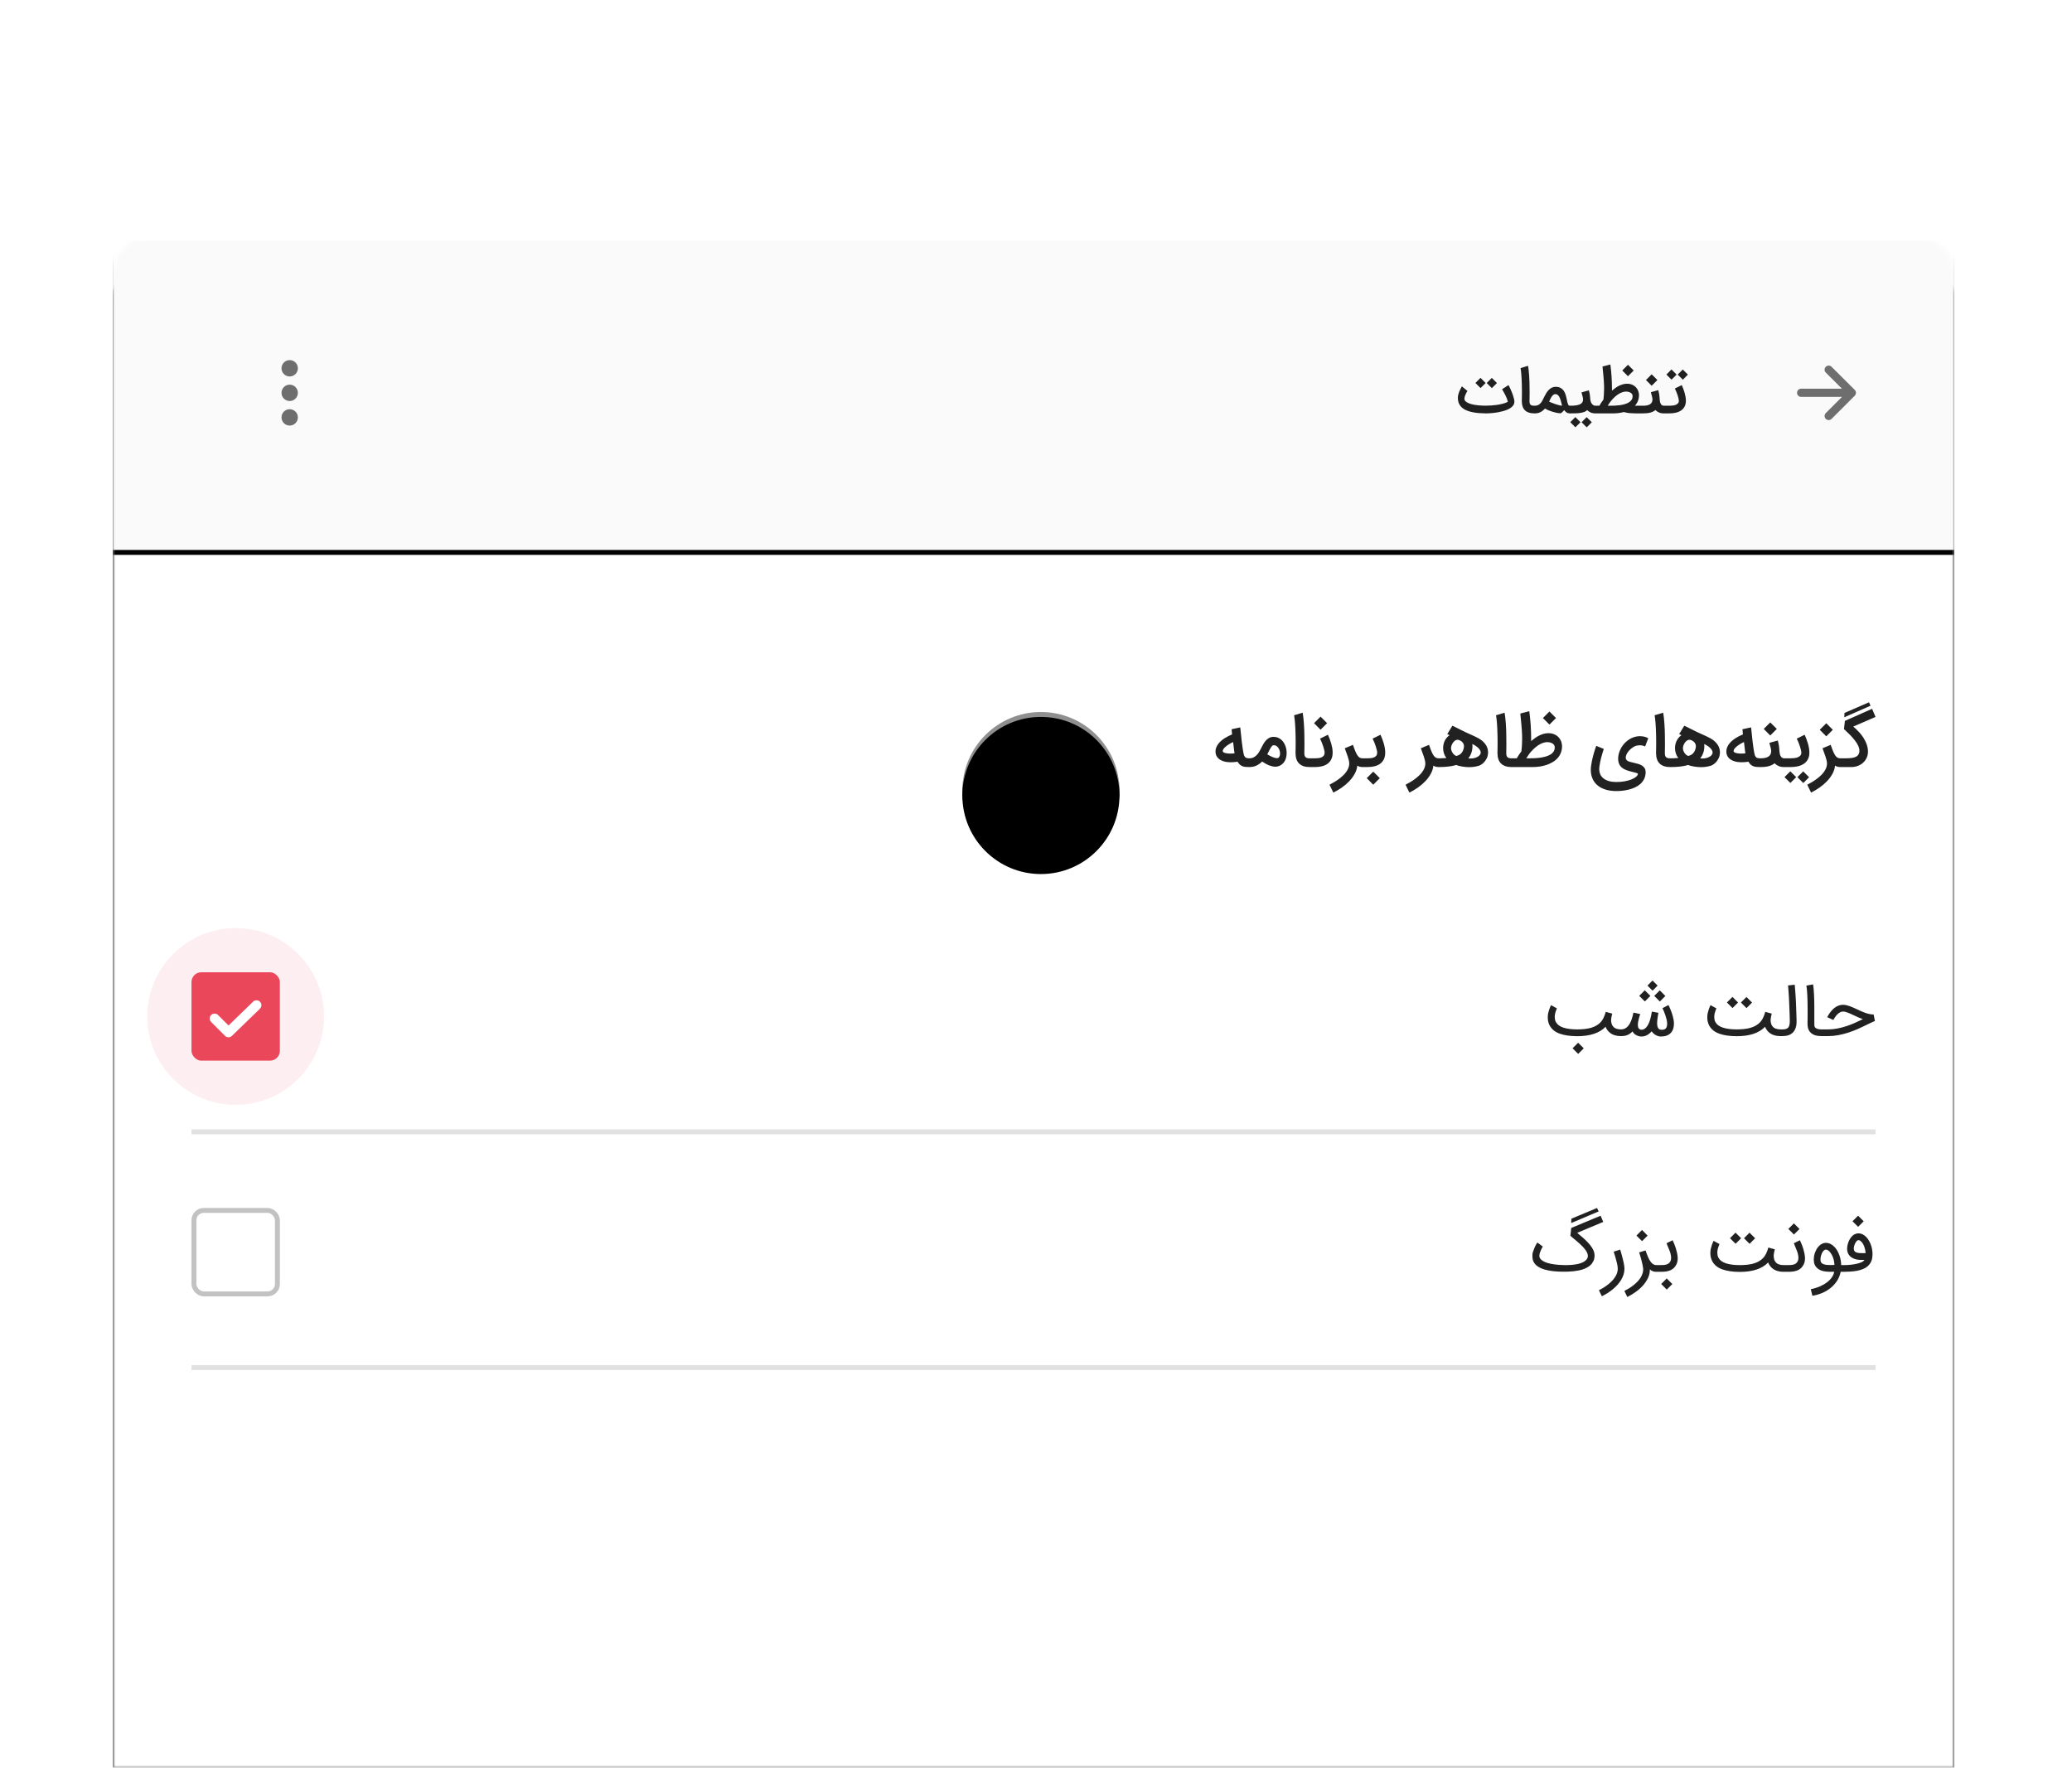 <svg xmlns="http://www.w3.org/2000/svg" xmlns:xlink="http://www.w3.org/1999/xlink" width="422" height="360" viewBox="0 0 422 360">
  <defs>
    <rect id="behavior_5-a" width="422" height="360" x="0" y="0" rx="4"/>
    <path id="behavior_5-c" d="M8,0 L367,0 C371.418,-3.22053779e-14 375,3.582 375,8 L375,312 L375,312 L0,312 L0,8 C-5.41083001e-16,3.582 3.582,8.11624501e-16 8,0 Z"/>
    <filter id="behavior_5-d" width="113.9%" height="116.7%" x="-6.9%" y="-7.1%" filterUnits="objectBoundingBox">
      <feOffset dy="4" in="SourceAlpha" result="shadowOffsetOuter1"/>
      <feGaussianBlur in="shadowOffsetOuter1" result="shadowBlurOuter1" stdDeviation="8"/>
      <feColorMatrix in="shadowBlurOuter1" values="0 0 0 0 0   0 0 0 0 0   0 0 0 0 0  0 0 0 0.12 0"/>
    </filter>
    <path id="behavior_5-g" d="M8,0 L367,0 C371.418,-3.22053779e-14 375,3.582 375,8 L375,312 L375,312 L0,312 L0,8 C-5.41083001e-16,3.582 3.582,8.11624501e-16 8,0 Z"/>
    <filter id="behavior_5-f" width="110.7%" height="112.8%" x="-5.3%" y="-5.1%" filterUnits="objectBoundingBox">
      <feOffset dy="2" in="SourceAlpha" result="shadowOffsetOuter1"/>
      <feGaussianBlur in="shadowOffsetOuter1" result="shadowBlurOuter1" stdDeviation="4"/>
      <feColorMatrix in="shadowBlurOuter1" result="shadowMatrixOuter1" values="0 0 0 0 0   0 0 0 0 0   0 0 0 0 0  0 0 0 0.08 0"/>
      <feOffset dy="4" in="SourceAlpha" result="shadowOffsetOuter2"/>
      <feGaussianBlur in="shadowOffsetOuter2" result="shadowBlurOuter2" stdDeviation="6"/>
      <feColorMatrix in="shadowBlurOuter2" result="shadowMatrixOuter2" values="0 0 0 0 0   0 0 0 0 0   0 0 0 0 0  0 0 0 0.04 0"/>
      <feOffset in="SourceAlpha" result="shadowOffsetOuter3"/>
      <feGaussianBlur in="shadowOffsetOuter3" result="shadowBlurOuter3" stdDeviation="2"/>
      <feColorMatrix in="shadowBlurOuter3" result="shadowMatrixOuter3" values="0 0 0 0 0   0 0 0 0 0   0 0 0 0 0  0 0 0 0.04 0"/>
      <feMerge>
        <feMergeNode in="shadowMatrixOuter1"/>
        <feMergeNode in="shadowMatrixOuter2"/>
        <feMergeNode in="shadowMatrixOuter3"/>
      </feMerge>
    </filter>
    <rect id="behavior_5-i" width="375" height="64" x="0" y="0"/>
    <filter id="behavior_5-h" width="101.9%" height="110.9%" x="-.9%" y="-3.9%" filterUnits="objectBoundingBox">
      <feOffset dy="1" in="SourceAlpha" result="shadowOffsetOuter1"/>
      <feGaussianBlur in="shadowOffsetOuter1" result="shadowBlurOuter1" stdDeviation="1"/>
      <feComposite in="shadowBlurOuter1" in2="SourceAlpha" operator="out" result="shadowBlurOuter1"/>
      <feColorMatrix in="shadowBlurOuter1" values="0 0 0 0 0   0 0 0 0 0   0 0 0 0 0  0 0 0 0.12 0"/>
    </filter>
    <circle id="behavior_5-k" cx="182" cy="16" r="16"/>
    <filter id="behavior_5-j" width="159.4%" height="159.4%" x="-29.7%" y="-26.6%" filterUnits="objectBoundingBox">
      <feOffset dy="1" in="SourceAlpha" result="shadowOffsetOuter1"/>
      <feGaussianBlur in="shadowOffsetOuter1" result="shadowBlurOuter1" stdDeviation="3"/>
      <feComposite in="shadowBlurOuter1" in2="SourceAlpha" operator="out" result="shadowBlurOuter1"/>
      <feColorMatrix in="shadowBlurOuter1" values="0 0 0 0 0   0 0 0 0 0   0 0 0 0 0  0 0 0 0.12 0"/>
    </filter>
    <filter id="behavior_5-l" width="156.2%" height="156.2%" x="-28.1%" y="-25%" filterUnits="objectBoundingBox">
      <feGaussianBlur in="SourceAlpha" result="shadowBlurInner1" stdDeviation="2"/>
      <feOffset dy="2" in="shadowBlurInner1" result="shadowOffsetInner1"/>
      <feComposite in="shadowOffsetInner1" in2="SourceAlpha" k2="-1" k3="1" operator="arithmetic" result="shadowInnerInner1"/>
      <feColorMatrix in="shadowInnerInner1" values="0 0 0 0 1   0 0 0 0 1   0 0 0 0 1  0 0 0 1 0"/>
    </filter>
    <style>
  @keyframes mouse_move {
	0% {
    transform: translate(0, 0px);
    		opacity: 1
	}
  	16% {
    transform: translate(-148px,36px);
    		opacity: 1
	}
  	18% {
    transform: translate(-148px,36px);
    		opacity: 1
	}
	19% {
    transform: translate(-148px,36px);
		opacity: .6
	}
	21% {
    transform: translate(-148px,36px);
		opacity: 1
	}
  56% {
    transform: translate(-148px,36px);
    		opacity: 1
	}
	57% {
    transform: translate(-148px,36px);
		opacity: .6
	}
	60% {
    transform: translate(-148px,36px);
		opacity: 1
	}
  	75% {
    transform: translate(-148px,36px);
		opacity: 1
	}
  	90% {
    transform: translate(0px, 0px);
		opacity: 1
	}
  100% {
        transform: translate(0px, 0px);
		opacity: 1
	}
}
   @keyframes checkbox_hover {
	0% {
    -webkit-transform: scale(0);
            transform: scale(0);
    		opacity: 0;
        fill:#000000;
	}
  10%{
        -webkit-transform: scale(0);
                transform: scale(0);
    		opacity: 0;
        fill:#000000;
  }
    12%{
        -webkit-transform: scale(1);
                transform: scale(1);
    		opacity: 1;
        fill:#000000;
  }
        14%{
        -webkit-transform: scale(1);
                transform: scale(1);
    		opacity: 1;
        fill:#000000;
  }
      16%{
        -webkit-transform: scale(1);
                transform: scale(1);
    		opacity: 1;
        fill:#EA475B;
  }
        58%{
        -webkit-transform: scale(1);
                transform: scale(1);
    		opacity: 1;
        fill:#EA475B;
  }
        60%{
        -webkit-transform: scale(1);
                transform: scale(1);
    		opacity: 1;
        fill:#000000;
  }
        78%{
        -webkit-transform: scale(1);
                transform: scale(1);
    		opacity: 1;
        fill:#000000;
  }
        82%{
     -webkit-transform: scale(0);
             transform: scale(0);
    		opacity: 0;
        fill:#000000;
  }
       100%{
     -webkit-transform: scale(0);
             transform: scale(0);
    		opacity: 0;
        fill:#000000;
  }
  }
      @keyframes checkbox_press {
	0% {
    -webkit-transform: scale(0);
            transform: scale(0);
    		opacity: 0;
 	}
       14%{
        -webkit-transform: scale(0);
                transform: scale(0);
    		opacity: 0;
  }
      18%{
        -webkit-transform: scale(1);
                transform: scale(1);
    		opacity: 1;
   }
         20%{
        -webkit-transform: scale(1);
                transform: scale(1);
    		opacity: 1;
   }
        22%{
        -webkit-transform: scale(0);
                transform: scale(0);
    		opacity: 0;
   }
       56%{
        -webkit-transform: scale(0);
                transform: scale(0);
    		opacity: 0;
  }
      60%{
        -webkit-transform: scale(1);
                transform: scale(1);
    		opacity: 1;
    }
         62%{
        -webkit-transform: scale(1);
                transform: scale(1);
    		opacity: 1;
   }
        64%{
        -webkit-transform: scale(0);
                transform: scale(0);
    		opacity: 0;
   }
       100%{
        -webkit-transform: scale(0);
                transform: scale(0);
    		opacity: 0;
   }
  }
@keyframes checkbox_box {
	0% {
   fill:#EA475B;
fill-opacity:0;
stroke:#000000;
stroke-opacity:0.24;
 	}
     18%{
      fill:#EA475B;
fill-opacity:0;
stroke:#000000;
stroke-opacity:0.24;
   }
         22%{
       fill:#EA475B;
fill-opacity:1;
stroke:#000000;
stroke-opacity:0;
   }
     62%{
      fill:#EA475B;
fill-opacity:1;
stroke:#000000;
stroke-opacity:0;
   }
         64%{
       fill:#EA475B;
fill-opacity:0;
stroke:#000000;
stroke-opacity:0.24;
   }
	100% {
   fill:#EA475B;
fill-opacity:0;
stroke:#000000;
stroke-opacity:0.24;
 	}
      }
      @keyframes checkbox_check {
	0% {
        stroke-dashoffset: 12;
         stroke-dasharray: 12;
  	}
   21% {
        stroke-dashoffset: 12;
         stroke-dasharray: 12;
 	}
      	23% {
        stroke-dashoffset: 12;
         stroke-dasharray: 24;
 	}
      61% {
        stroke-dashoffset: 12;
         stroke-dasharray: 24;
 	}
      	62% {
        stroke-dashoffset: 12;
         stroke-dasharray: 12;
 	}
 	100% {
    stroke-dashoffset: 12;
         stroke-dasharray: 12;
 	}
      }
@keyframes checkbox_border {
	0% {
stroke:#000000; stroke-opacity:.24;
     	}
     18%{
stroke:#000000; stroke-opacity:.24; 
         }
         28%{
stroke:#ffff; stroke-opacity:.32;
    }
     62%{
stroke:#ffff; stroke-opacity:.32;
   }
         64%{
stroke:#000000; stroke-opacity:.24;
   }
	100% {
stroke:#000000; stroke-opacity:.24;
 	}
      }
  @keyframes text_color {
	0% {
 fill:#000000;
 fill-opacity:.87;
 	}
   	18% {
 fill:#000000;
  fill-opacity:.87;
	}
	28% {
 fill:#fff;
  fill-opacity:1;
	}
	57% {
 fill:#fff;
   fill-opacity:1;
	}
	64% {
 fill:#000000;
  fill-opacity:.87;
	}
 	100% {
 fill:#000000;
  fill-opacity:.87;
 	}
    }
  @keyframes divider_color {
	0% {
 fill:#000000;
 fill-opacity:.12
  	}
   	18% {
 fill:#000000;
  fill-opacity:.12;
	}
	28% {
 fill:#fff;
  fill-opacity:.16;
 	}
	57% {
 fill:#fff;
  fill-opacity:.16
	}
	64% {
 fill:#000000;
  fill-opacity:.12
	}
 	100% {
 fill:#000000;
  fill-opacity:.12
 	}
    }
      @keyframes icon_color {
	0% {
 fill:#000000;
 fill-opacity:.56
  	}
   	18% {
 fill:#000000;
  fill-opacity:.56
	}
	28% {
 fill:#fff;
  fill-opacity:.56;
 	}
	57% {
 fill:#fff;
  fill-opacity:.56
	}
	64% {
 fill:#000000;
  fill-opacity:.56
	}
 	100% {
 fill:#000000;
  fill-opacity:.56
 	}
    }
 @keyframes back_color {
	0% {
 fill:#fff
 	}
   	18% {
 fill:#fff
	}
	28% {
 fill:#000000
	}
	57% {
 fill:#000000
	}
	64% {
 fill:#fff
	}
 	100% {
 fill:#fff
 	}
    }
 @keyframes back_color2 {
	0% {
 fill:#fff
 	}
   	18% {
 fill:#fff
	}
	28% {
 fill:#1B1B1B
	}
	57% {
 fill:#1B1B1B
	}
	64% {
 fill:#fff
	}
 	100% {
 fill:#fff
 	}
    }
 @keyframes toggle_color {
	0% {
 fill:#000000;
 fill-opacity:0.24
 	}
   	18% {
 fill:#000000;
  fill-opacity:0.24
	}
	28% {
 fill:#1C192F;
  fill-opacity:1
	}
	57% {
 fill:#1C192F;
  fill-opacity:1
	}
	64% {
 fill:#000000;
  fill-opacity:0.24
	}
 	100% {
 fill:#000000;
  fill-opacity:0.24
 	}
    }
</style>
  </defs>
  <g fill="none" fill-rule="evenodd">
    <mask id="behavior_5-b" fill="#fff">
      <use xlink:href="#behavior_5-a"/>
    </mask>
    <g mask="url(#behavior_5-b)">
      <g transform="translate(23 48)">
        <mask id="behavior_5-e" fill="#fff">
          <use xlink:href="#behavior_5-c"/>
        </mask>
        <use fill="#000" filter="url(#behavior_5-d)" xlink:href="#behavior_5-c"/>
        <g mask="url(#behavior_5-e)">
          <use fill="#000" filter="url(#behavior_5-f)" xlink:href="#behavior_5-g" style="animation:back_color 6000ms cubic-bezier(0.45, 0, 0.55, 1) infinite;"/>
          <use fill="#FFF" xlink:href="#behavior_5-g" style="animation:back_color 6000ms cubic-bezier(0.45, 0, 0.55, 1) infinite;"/>
        </g>
        <g mask="url(#behavior_5-e)">
          <path style="animation:text_color 6000ms cubic-bezier(0.45, 0, 0.55, 1) infinite;" fill="#000000" fill-opacity=".87" fill-rule="nonzero" d="M352.624,98.075 L357.967,95.72 L357.654,95.021 L352.671,97.188 L352.624,98.075 Z M354.061,108.209 C354.511,108.209 354.941,108.133 355.351,107.983 C355.762,107.832 356.122,107.619 356.433,107.343 C356.744,107.067 356.991,106.732 357.174,106.337 C357.357,105.943 357.449,105.503 357.449,105.016 C357.449,104.77 357.417,104.499 357.355,104.202 C357.292,103.905 357.192,103.592 357.056,103.263 C356.919,102.933 356.739,102.591 356.517,102.237 C356.294,101.882 356.023,101.526 355.703,101.169 C355.489,100.932 355.279,100.717 355.073,100.522 C354.867,100.327 354.659,100.141 354.45,99.965 L354.45,99.965 L358.986,98.003 L358.283,96.348 L352.746,98.81 L352.558,100.473 C352.999,100.877 353.41,101.273 353.793,101.663 C354.176,102.052 354.508,102.431 354.791,102.8 C355.074,103.169 355.297,103.528 355.459,103.878 C355.621,104.228 355.703,104.57 355.703,104.904 C355.703,105.159 355.659,105.374 355.57,105.548 C355.482,105.722 355.362,105.866 355.209,105.979 C355.056,106.093 354.877,106.18 354.673,106.24 C354.469,106.3 354.253,106.344 354.026,106.372 C353.799,106.4 353.563,106.416 353.32,106.421 C353.077,106.426 352.841,106.428 352.614,106.428 L352.614,106.428 L351.744,106.428 L351.744,108.209 L354.061,108.209 Z M348.955,101.955 L350.29,100.619 L348.955,99.29 L347.626,100.619 L348.955,101.955 Z M345.859,113.412 C346.448,113.12 347.022,112.779 347.581,112.39 C348.14,112 348.643,111.571 349.09,111.103 C349.538,110.634 349.91,110.132 350.207,109.597 C350.504,109.061 350.682,108.501 350.743,107.917 C350.961,108.056 351.161,108.139 351.344,108.167 C351.528,108.195 351.679,108.209 351.8,108.209 L351.8,108.209 L352.016,108.209 L352.023,106.428 L351.807,106.428 C351.603,106.428 351.421,106.387 351.261,106.306 C351.101,106.225 350.948,106.081 350.802,105.875 C350.656,105.668 350.507,105.388 350.357,105.033 C350.206,104.678 350.04,104.23 349.859,103.687 L349.859,103.687 L348.19,104.383 C348.278,104.647 348.375,104.919 348.482,105.2 C348.588,105.481 348.688,105.758 348.781,106.031 C348.874,106.305 348.95,106.568 349.01,106.821 C349.071,107.074 349.101,107.304 349.101,107.513 C349.101,107.805 349.046,108.09 348.937,108.369 C348.828,108.647 348.68,108.918 348.492,109.183 C348.304,109.447 348.082,109.7 347.824,109.941 C347.567,110.182 347.29,110.414 346.993,110.637 C346.696,110.859 346.384,111.068 346.057,111.263 C345.73,111.457 345.405,111.638 345.08,111.805 L345.08,111.805 L345.859,113.412 Z M341.706,108.209 C342.23,108.209 342.723,108.155 343.184,108.049 C343.646,107.942 344.049,107.772 344.395,107.537 C344.74,107.303 345.013,106.998 345.212,106.623 C345.412,106.247 345.511,105.79 345.511,105.252 C345.511,104.951 345.483,104.642 345.428,104.327 C345.372,104.012 345.299,103.697 345.209,103.384 C345.118,103.071 345.015,102.766 344.899,102.47 C344.783,102.173 344.667,101.892 344.551,101.628 L344.551,101.628 L342.944,102.421 C343.07,102.667 343.189,102.931 343.303,103.214 C343.416,103.497 343.515,103.77 343.598,104.035 C343.682,104.299 343.749,104.54 343.8,104.758 C343.851,104.976 343.877,105.146 343.877,105.266 C343.877,105.521 343.806,105.725 343.664,105.878 C343.523,106.031 343.344,106.148 343.129,106.23 C342.913,106.311 342.679,106.364 342.426,106.39 C342.173,106.415 341.938,106.428 341.72,106.428 L341.72,106.428 L340.238,106.428 L340.238,108.209 L341.706,108.209 Z M341.643,111.45 L342.826,110.268 L341.63,109.071 L340.447,110.261 L341.643,111.45 Z M344.273,111.464 L345.456,110.275 L344.259,109.085 L343.077,110.268 L344.273,111.464 Z M337.546,101.781 L338.882,100.445 L337.546,99.117 L336.217,100.445 L337.546,101.781 Z M335.591,108.209 C336.245,108.209 336.801,108.146 337.257,108.021 C337.714,107.896 338.103,107.701 338.423,107.437 C338.641,107.664 338.908,107.849 339.226,107.993 C339.544,108.137 339.928,108.209 340.377,108.209 L340.377,108.209 L340.517,108.209 L340.517,106.428 L340.377,106.428 C340.187,106.428 340.033,106.38 339.915,106.285 C339.797,106.19 339.703,106.072 339.633,105.93 C339.563,105.789 339.514,105.634 339.483,105.464 C339.453,105.295 339.431,105.136 339.417,104.988 C339.399,104.742 339.381,104.528 339.365,104.344 C339.349,104.161 339.328,103.99 339.303,103.83 C339.277,103.67 339.247,103.51 339.212,103.35 C339.177,103.19 339.13,103.008 339.07,102.803 L339.07,102.803 L337.358,103.283 C337.479,103.696 337.572,104.041 337.637,104.317 C337.701,104.592 337.734,104.809 337.734,104.967 C337.734,105.454 337.554,105.819 337.195,106.063 C336.835,106.306 336.301,106.428 335.591,106.428 L335.591,106.428 L335.334,106.428 L335.334,108.209 L335.591,108.209 Z M335.612,108.209 L335.612,106.428 L335.473,106.428 C335.329,106.428 335.204,106.42 335.097,106.403 C334.991,106.387 334.898,106.359 334.819,106.32 C334.74,106.281 334.671,106.227 334.61,106.16 C334.55,106.093 334.497,106.008 334.45,105.906 C334.437,105.878 334.414,105.819 334.384,105.729 C334.354,105.638 334.318,105.483 334.277,105.263 C334.235,105.042 334.185,104.744 334.127,104.369 C334.069,103.993 334.005,103.508 333.936,102.915 C333.931,102.882 333.922,102.795 333.908,102.654 C333.894,102.512 333.877,102.346 333.856,102.153 C333.835,101.961 333.813,101.754 333.79,101.534 L333.767,101.318 C333.752,101.177 333.737,101.041 333.723,100.911 C333.703,100.717 333.685,100.548 333.671,100.407 C333.664,100.336 333.659,100.278 333.654,100.232 L333.643,100.132 L331.883,100.508 L331.974,101.565 C331.742,101.658 331.497,101.768 331.24,101.896 C330.983,102.023 330.729,102.167 330.478,102.327 C330.228,102.487 329.989,102.664 329.762,102.859 C329.534,103.054 329.335,103.265 329.163,103.492 C328.992,103.719 328.855,103.963 328.753,104.223 C328.651,104.482 328.6,104.756 328.6,105.043 C328.6,105.312 328.642,105.554 328.725,105.767 C328.809,105.98 328.923,106.168 329.07,106.33 C329.216,106.493 329.387,106.631 329.584,106.744 C329.781,106.858 329.994,106.952 330.221,107.026 C330.448,107.1 330.686,107.154 330.934,107.186 C331.182,107.219 331.429,107.235 331.675,107.235 C331.897,107.235 332.125,107.226 332.357,107.207 C332.588,107.188 332.837,107.161 333.101,107.123 C333.259,107.397 333.426,107.606 333.602,107.75 C333.778,107.893 333.965,107.999 334.162,108.066 C334.359,108.133 334.565,108.173 334.781,108.184 C334.997,108.196 335.227,108.204 335.473,108.209 L335.473,108.209 L335.612,108.209 Z M331.633,105.468 C331.471,105.468 331.299,105.46 331.118,105.443 C330.937,105.427 330.769,105.399 330.614,105.36 C330.459,105.321 330.33,105.267 330.228,105.2 C330.126,105.133 330.075,105.048 330.075,104.946 C330.075,104.835 330.111,104.719 330.183,104.598 C330.254,104.478 330.348,104.358 330.464,104.24 C330.58,104.122 330.714,104.006 330.864,103.892 C331.015,103.779 331.169,103.673 331.327,103.576 C331.485,103.478 331.638,103.39 331.786,103.311 C331.934,103.232 332.069,103.168 332.19,103.117 C332.217,103.334 332.244,103.552 332.27,103.77 C332.295,103.988 332.319,104.198 332.343,104.4 C332.366,104.602 332.389,104.788 332.412,104.96 C332.435,105.132 332.459,105.28 332.482,105.405 C332.361,105.424 332.227,105.439 332.078,105.45 C331.93,105.462 331.781,105.468 331.633,105.468 Z M323.529,108.23 C323.686,108.23 323.868,108.22 324.075,108.202 C324.281,108.183 324.49,108.155 324.701,108.118 C324.912,108.081 325.114,108.035 325.306,107.979 C325.499,107.923 325.662,107.856 325.797,107.777 C326.191,107.541 326.51,107.246 326.753,106.894 C326.997,106.541 327.148,106.221 327.209,105.934 C327.269,105.646 327.299,105.41 327.299,105.224 C327.299,105.002 327.271,104.777 327.216,104.55 C327.118,104.141 326.926,103.761 326.638,103.409 C326.457,103.186 326.266,102.994 326.064,102.831 C325.863,102.669 325.633,102.514 325.376,102.365 C325.118,102.217 324.825,102.068 324.496,101.92 C324.166,101.772 323.786,101.6 323.355,101.405 C323.146,101.312 322.921,101.208 322.68,101.092 C322.439,100.976 322.198,100.859 321.957,100.741 C321.715,100.623 321.482,100.507 321.257,100.393 C321.032,100.279 320.832,100.179 320.656,100.09 C320.479,100.002 320.336,99.932 320.224,99.878 C320.113,99.825 320.048,99.798 320.03,99.798 L320.03,99.798 L318.993,101.489 C319.137,101.568 319.242,101.623 319.31,101.656 C319.377,101.688 319.429,101.709 319.466,101.718 C319.248,101.862 319.057,102.031 318.892,102.226 C318.728,102.421 318.59,102.632 318.478,102.859 C318.367,103.086 318.283,103.326 318.228,103.579 C318.172,103.832 318.144,104.086 318.144,104.341 C318.144,104.703 318.199,105.057 318.308,105.405 C318.417,105.753 318.585,106.073 318.812,106.365 C318.641,106.374 318.496,106.383 318.377,106.39 C318.259,106.397 318.147,106.403 318.04,106.41 C317.933,106.417 317.823,106.422 317.71,106.424 C317.596,106.427 317.458,106.428 317.296,106.428 L317.163,106.428 L317.163,108.209 L317.296,108.209 C317.996,108.209 318.65,108.173 319.257,108.101 C319.865,108.029 320.387,107.923 320.823,107.784 C321.003,107.863 321.21,107.93 321.442,107.986 C321.674,108.042 321.911,108.088 322.155,108.125 C322.398,108.162 322.639,108.189 322.878,108.205 C323.117,108.221 323.334,108.23 323.529,108.23 Z M320.837,105.948 C320.697,105.906 320.568,105.835 320.447,105.736 C320.326,105.636 320.219,105.52 320.123,105.388 C320.028,105.256 319.95,105.113 319.887,104.96 C319.824,104.807 319.784,104.656 319.765,104.508 C319.761,104.461 319.758,104.413 319.758,104.362 C319.758,104.199 319.788,104.028 319.849,103.847 C319.923,103.62 320.028,103.413 320.165,103.228 C320.302,103.042 320.449,102.9 320.607,102.8 C320.765,102.7 320.915,102.65 321.059,102.65 C321.096,102.65 321.133,102.653 321.17,102.657 C321.296,102.676 321.435,102.721 321.588,102.793 C321.741,102.865 321.881,102.962 322.009,103.085 C322.136,103.208 322.232,103.345 322.297,103.496 C322.362,103.646 322.395,103.798 322.395,103.951 C322.395,104.016 322.39,104.086 322.381,104.16 C322.344,104.438 322.277,104.681 322.179,104.887 C322.082,105.093 321.965,105.268 321.828,105.412 C321.691,105.556 321.538,105.671 321.369,105.757 C321.199,105.842 321.022,105.906 320.837,105.948 Z M323.723,106.47 C323.654,106.47 323.582,106.467 323.508,106.463 C323.434,106.458 323.357,106.451 323.278,106.442 C323.557,106.094 323.766,105.71 323.908,105.29 C324.049,104.871 324.12,104.443 324.12,104.007 C324.12,103.928 324.118,103.846 324.113,103.76 C324.108,103.674 324.101,103.592 324.092,103.513 C324.329,103.624 324.551,103.748 324.76,103.885 C324.969,104.022 325.15,104.166 325.303,104.317 C325.456,104.467 325.577,104.621 325.668,104.779 C325.758,104.937 325.803,105.09 325.803,105.238 C325.803,105.405 325.75,105.563 325.643,105.711 C325.537,105.86 325.391,105.99 325.205,106.101 C325.02,106.212 324.801,106.301 324.548,106.369 C324.295,106.436 324.02,106.47 323.723,106.47 Z M317.442,108.209 L317.442,106.428 L317.129,106.428 C316.948,106.428 316.789,106.409 316.652,106.372 C316.515,106.335 316.403,106.274 316.315,106.188 C316.227,106.102 316.165,105.994 316.13,105.864 C316.096,105.734 316.078,105.586 316.078,105.419 L316.078,105.419 L316.078,105.308 C316.078,105.164 316.079,105.023 316.082,104.883 C316.084,104.744 316.086,104.603 316.089,104.459 C316.091,104.315 316.093,104.166 316.096,104.01 C316.098,103.855 316.099,103.689 316.099,103.513 C316.099,103.304 316.097,103.062 316.092,102.786 C316.088,102.51 316.085,102.249 316.085,102.003 C316.085,101.6 316.077,101.17 316.061,100.713 C316.045,100.256 316.02,99.808 315.988,99.367 C315.955,98.926 315.918,98.512 315.877,98.125 C315.835,97.738 315.788,97.41 315.737,97.141 L315.737,97.141 L313.991,97.663 C314.033,97.881 314.07,98.132 314.103,98.417 C314.135,98.703 314.163,99.009 314.186,99.336 C314.209,99.663 314.229,100.001 314.245,100.351 C314.261,100.701 314.274,101.052 314.283,101.402 C314.293,101.752 314.3,102.095 314.304,102.431 C314.309,102.768 314.311,103.082 314.311,103.374 C314.311,103.866 314.307,104.282 314.297,104.623 C314.288,104.963 314.283,105.208 314.283,105.357 C314.288,106.312 314.534,107.026 315.021,107.499 C315.508,107.972 316.222,108.209 317.163,108.209 L317.163,108.209 L317.442,108.209 Z M306.158,113.099 C306.562,113.099 306.986,113.076 307.431,113.03 C307.877,112.983 308.317,112.904 308.753,112.793 C309.189,112.682 309.606,112.534 310.005,112.351 C310.404,112.168 310.759,111.94 311.07,111.666 C311.38,111.392 311.633,111.069 311.828,110.696 C312.023,110.322 312.134,109.892 312.162,109.405 C312.166,109.359 312.169,109.315 312.169,109.273 C312.169,108.967 312.111,108.71 311.995,108.501 C311.86,108.264 311.679,108.073 311.452,107.927 C311.225,107.781 310.97,107.666 310.687,107.583 C310.404,107.499 310.123,107.425 309.845,107.36 C309.618,107.3 309.4,107.248 309.191,107.203 C308.983,107.159 308.798,107.101 308.638,107.03 C308.478,106.958 308.351,106.865 308.256,106.751 C308.161,106.638 308.113,106.481 308.113,106.282 C308.113,106.106 308.151,105.923 308.228,105.736 C308.304,105.548 308.405,105.365 308.53,105.186 C308.656,105.008 308.801,104.838 308.965,104.678 C309.13,104.518 309.301,104.377 309.48,104.254 C309.659,104.131 309.838,104.03 310.019,103.951 C310.2,103.872 310.369,103.826 310.527,103.812 C310.68,103.784 310.833,103.77 310.986,103.77 C311.093,103.77 311.202,103.777 311.313,103.791 C311.573,103.828 311.823,103.9 312.064,104.007 L312.064,104.007 L312.697,102.337 C312.507,102.235 312.309,102.152 312.103,102.087 C311.896,102.022 311.701,101.978 311.518,101.955 C311.335,101.932 311.167,101.92 311.014,101.92 C310.954,101.92 310.893,101.922 310.833,101.927 C310.615,101.936 310.402,101.964 310.193,102.01 C309.683,102.122 309.212,102.319 308.781,102.602 C308.35,102.885 307.973,103.224 307.65,103.621 C307.328,104.017 307.072,104.457 306.882,104.939 C306.692,105.421 306.585,105.918 306.562,106.428 C306.562,106.892 306.631,107.277 306.77,107.583 C306.91,107.889 307.102,108.141 307.348,108.341 C307.594,108.54 307.883,108.701 308.217,108.824 C308.551,108.947 308.913,109.057 309.303,109.155 C309.442,109.192 309.587,109.228 309.737,109.263 C309.888,109.297 310.026,109.332 310.151,109.367 C310.277,109.402 310.381,109.438 310.464,109.475 C310.548,109.512 310.592,109.551 310.597,109.593 C310.569,109.802 310.438,110.005 310.203,110.202 C309.969,110.399 309.656,110.576 309.264,110.734 C308.872,110.892 308.411,111.018 307.88,111.113 C307.349,111.208 306.775,111.256 306.158,111.256 C305.63,111.256 305.143,111.193 304.697,111.068 C304.252,110.943 303.873,110.754 303.56,110.501 C303.247,110.248 303.027,109.958 302.899,109.631 C302.772,109.304 302.708,108.976 302.708,108.647 C302.708,108.503 302.717,108.355 302.736,108.202 C302.777,107.872 302.827,107.561 302.885,107.266 C302.943,106.972 303.009,106.678 303.083,106.386 C303.158,106.094 303.241,105.796 303.334,105.492 C303.427,105.188 303.529,104.863 303.64,104.515 L303.64,104.515 L302.11,103.896 C302.1,103.914 302.072,103.986 302.026,104.111 C301.98,104.237 301.924,104.399 301.859,104.598 C301.794,104.798 301.722,105.03 301.643,105.294 C301.565,105.558 301.488,105.838 301.414,106.132 C301.34,106.427 301.27,106.732 301.205,107.047 C301.14,107.362 301.089,107.673 301.052,107.979 C301.015,108.267 300.997,108.545 300.997,108.814 C300.997,109.319 301.066,109.781 301.205,110.198 C301.414,110.838 301.75,111.373 302.214,111.802 C302.678,112.231 303.247,112.554 303.922,112.772 C304.597,112.99 305.342,113.099 306.158,113.099 Z M289.163,108.209 C289.646,108.209 290.132,108.173 290.621,108.101 C291.11,108.029 291.58,107.915 292.03,107.76 C292.479,107.605 292.899,107.408 293.289,107.169 C293.678,106.93 294.013,106.646 294.294,106.317 C294.574,105.987 294.786,105.622 294.927,105.221 C295.068,104.82 295.139,104.397 295.139,103.951 C295.139,103.882 295.137,103.812 295.132,103.743 C295.095,103.367 294.998,103.028 294.84,102.727 C294.682,102.426 294.482,102.169 294.238,101.958 C293.995,101.747 293.715,101.586 293.4,101.475 C293.085,101.363 292.751,101.308 292.398,101.308 C292.05,101.308 291.717,101.352 291.397,101.44 C291.077,101.528 290.769,101.646 290.475,101.795 C290.18,101.943 289.897,102.115 289.626,102.31 C289.355,102.504 289.094,102.708 288.843,102.922 L288.843,102.922 L288.843,102.358 C288.843,101.44 288.811,100.512 288.746,99.576 C288.681,98.639 288.588,97.725 288.468,96.835 L288.468,96.835 L286.638,97.308 C286.712,98.031 286.774,98.654 286.823,99.176 C286.871,99.697 286.91,100.153 286.937,100.543 C286.965,100.932 286.985,101.277 286.997,101.576 C287.008,101.875 287.014,102.166 287.014,102.449 C287.009,102.968 286.993,103.45 286.965,103.896 C286.937,104.341 286.903,104.71 286.861,105.002 C286.638,105.294 286.454,105.555 286.308,105.784 C286.162,106.014 286.049,106.198 285.97,106.337 L285.97,106.337 L285.922,106.428 L284.864,106.428 L284.864,108.209 L289.163,108.209 Z M292.572,99.562 L293.908,98.226 L292.572,96.897 L291.243,98.226 L292.572,99.562 Z M288.517,106.428 L287.856,106.428 C288.231,105.806 288.616,105.287 289.01,104.87 C289.405,104.452 289.785,104.116 290.151,103.861 C290.518,103.606 290.861,103.424 291.181,103.315 C291.501,103.206 291.777,103.147 292.009,103.137 L292.009,103.137 L292.127,103.137 C292.322,103.137 292.503,103.156 292.67,103.193 C292.864,103.244 293.032,103.312 293.174,103.398 C293.315,103.484 293.427,103.587 293.508,103.708 C293.589,103.828 293.634,103.958 293.643,104.097 C293.648,104.144 293.65,104.188 293.65,104.23 C293.65,104.536 293.579,104.8 293.435,105.023 C293.268,105.282 293.041,105.498 292.753,105.67 C292.466,105.841 292.137,105.978 291.769,106.08 C291.4,106.182 291.021,106.259 290.631,106.31 C290.242,106.361 289.863,106.393 289.494,106.407 C289.125,106.421 288.799,106.428 288.517,106.428 L288.517,106.428 Z M285.143,108.209 L285.143,106.428 L284.83,106.428 C284.649,106.428 284.49,106.409 284.353,106.372 C284.216,106.335 284.104,106.274 284.016,106.188 C283.928,106.102 283.866,105.994 283.831,105.864 C283.797,105.734 283.779,105.586 283.779,105.419 L283.779,105.419 L283.779,105.308 C283.779,105.164 283.78,105.023 283.783,104.883 C283.785,104.744 283.787,104.603 283.79,104.459 C283.792,104.315 283.794,104.166 283.797,104.01 C283.799,103.855 283.8,103.689 283.8,103.513 C283.8,103.304 283.798,103.062 283.793,102.786 C283.788,102.51 283.786,102.249 283.786,102.003 C283.786,101.6 283.778,101.17 283.762,100.713 C283.746,100.256 283.721,99.808 283.689,99.367 C283.656,98.926 283.619,98.512 283.577,98.125 C283.536,97.738 283.489,97.41 283.438,97.141 L283.438,97.141 L281.692,97.663 C281.734,97.881 281.771,98.132 281.803,98.417 C281.836,98.703 281.864,99.009 281.887,99.336 C281.91,99.663 281.93,100.001 281.946,100.351 C281.962,100.701 281.975,101.052 281.984,101.402 C281.994,101.752 282.001,102.095 282.005,102.431 C282.01,102.768 282.012,103.082 282.012,103.374 C282.012,103.866 282.008,104.282 281.998,104.623 C281.989,104.963 281.984,105.208 281.984,105.357 C281.989,106.312 282.235,107.026 282.722,107.499 C283.209,107.972 283.923,108.209 284.864,108.209 L284.864,108.209 L285.143,108.209 Z M276.301,108.23 C276.459,108.23 276.641,108.22 276.847,108.202 C277.053,108.183 277.262,108.155 277.473,108.118 C277.684,108.081 277.886,108.035 278.078,107.979 C278.271,107.923 278.434,107.856 278.569,107.777 C278.963,107.541 279.282,107.246 279.525,106.894 C279.769,106.541 279.921,106.221 279.981,105.934 C280.041,105.646 280.071,105.41 280.071,105.224 C280.071,105.002 280.043,104.777 279.988,104.55 C279.89,104.141 279.698,103.761 279.41,103.409 C279.23,103.186 279.038,102.994 278.837,102.831 C278.635,102.669 278.405,102.514 278.148,102.365 C277.89,102.217 277.597,102.068 277.268,101.92 C276.939,101.772 276.558,101.6 276.127,101.405 C275.918,101.312 275.693,101.208 275.452,101.092 C275.211,100.976 274.97,100.859 274.729,100.741 C274.488,100.623 274.254,100.507 274.03,100.393 C273.805,100.279 273.604,100.179 273.428,100.09 C273.252,100.002 273.108,99.932 272.997,99.878 C272.885,99.825 272.82,99.798 272.802,99.798 L272.802,99.798 L271.765,101.489 C271.909,101.568 272.014,101.623 272.082,101.656 C272.149,101.688 272.201,101.709 272.238,101.718 C272.02,101.862 271.829,102.031 271.664,102.226 C271.5,102.421 271.362,102.632 271.25,102.859 C271.139,103.086 271.056,103.326 271,103.579 C270.944,103.832 270.917,104.086 270.917,104.341 C270.917,104.703 270.971,105.057 271.08,105.405 C271.189,105.753 271.357,106.073 271.584,106.365 C271.413,106.374 271.268,106.383 271.15,106.39 C271.031,106.397 270.919,106.403 270.812,106.41 C270.706,106.417 270.595,106.422 270.482,106.424 C270.368,106.427 270.23,106.428 270.068,106.428 L269.936,106.428 L269.936,108.209 L270.068,108.209 C270.768,108.209 271.422,108.173 272.03,108.101 C272.637,108.029 273.159,107.923 273.595,107.784 C273.776,107.863 273.982,107.93 274.214,107.986 C274.446,108.042 274.683,108.088 274.927,108.125 C275.17,108.162 275.412,108.189 275.65,108.205 C275.889,108.221 276.106,108.23 276.301,108.23 Z M273.609,105.948 C273.47,105.906 273.34,105.835 273.219,105.736 C273.099,105.636 272.991,105.52 272.896,105.388 C272.801,105.256 272.722,105.113 272.659,104.96 C272.597,104.807 272.556,104.656 272.537,104.508 C272.533,104.461 272.53,104.413 272.53,104.362 C272.53,104.199 272.561,104.028 272.621,103.847 C272.695,103.62 272.801,103.413 272.937,103.228 C273.074,103.042 273.221,102.9 273.379,102.8 C273.537,102.7 273.688,102.65 273.831,102.65 C273.868,102.65 273.906,102.653 273.943,102.657 C274.068,102.676 274.207,102.721 274.36,102.793 C274.513,102.865 274.653,102.962 274.781,103.085 C274.908,103.208 275.005,103.345 275.07,103.496 C275.134,103.646 275.167,103.798 275.167,103.951 C275.167,104.016 275.162,104.086 275.153,104.16 C275.116,104.438 275.049,104.681 274.951,104.887 C274.854,105.093 274.737,105.268 274.6,105.412 C274.463,105.556 274.31,105.671 274.141,105.757 C273.972,105.842 273.794,105.906 273.609,105.948 Z M276.496,106.47 C276.426,106.47 276.354,106.467 276.28,106.463 C276.206,106.458 276.129,106.451 276.05,106.442 C276.329,106.094 276.539,105.71 276.68,105.29 C276.821,104.871 276.892,104.443 276.892,104.007 C276.892,103.928 276.89,103.846 276.885,103.76 C276.881,103.674 276.874,103.592 276.864,103.513 C277.101,103.624 277.323,103.748 277.532,103.885 C277.741,104.022 277.922,104.166 278.075,104.317 C278.228,104.467 278.35,104.621 278.44,104.779 C278.53,104.937 278.576,105.09 278.576,105.238 C278.576,105.405 278.522,105.563 278.416,105.711 C278.309,105.86 278.163,105.99 277.977,106.101 C277.792,106.212 277.573,106.301 277.32,106.369 C277.067,106.436 276.792,106.47 276.496,106.47 Z M264.05,113.412 C264.639,113.12 265.213,112.779 265.772,112.39 C266.331,112 266.834,111.571 267.282,111.103 C267.729,110.634 268.101,110.132 268.398,109.597 C268.695,109.061 268.874,108.501 268.934,107.917 C269.152,108.056 269.352,108.139 269.536,108.167 C269.719,108.195 269.871,108.209 269.991,108.209 L269.991,108.209 L270.207,108.209 L270.214,106.428 L269.998,106.428 C269.794,106.428 269.612,106.387 269.452,106.306 C269.292,106.225 269.139,106.081 268.993,105.875 C268.847,105.668 268.699,105.388 268.548,105.033 C268.397,104.678 268.231,104.23 268.05,103.687 L268.05,103.687 L266.381,104.383 C266.469,104.647 266.566,104.919 266.673,105.2 C266.78,105.481 266.879,105.758 266.972,106.031 C267.065,106.305 267.141,106.568 267.202,106.821 C267.262,107.074 267.292,107.304 267.292,107.513 C267.292,107.805 267.238,108.09 267.129,108.369 C267.02,108.647 266.871,108.918 266.683,109.183 C266.496,109.447 266.273,109.7 266.016,109.941 C265.758,110.182 265.481,110.414 265.184,110.637 C264.888,110.859 264.576,111.068 264.249,111.263 C263.922,111.457 263.596,111.638 263.271,111.805 L263.271,111.805 L264.05,113.412 Z M255.55,108.209 C256.074,108.209 256.555,108.152 256.993,108.038 C257.431,107.925 257.808,107.748 258.123,107.51 C258.439,107.271 258.685,106.965 258.861,106.591 C259.037,106.218 259.125,105.772 259.125,105.252 C259.125,104.951 259.097,104.642 259.042,104.327 C258.986,104.012 258.913,103.697 258.823,103.384 C258.732,103.071 258.629,102.766 258.513,102.47 C258.397,102.173 258.281,101.892 258.165,101.628 L258.165,101.628 L256.558,102.421 C256.683,102.667 256.803,102.931 256.917,103.214 C257.03,103.497 257.129,103.77 257.212,104.035 C257.296,104.299 257.363,104.54 257.414,104.758 C257.465,104.976 257.49,105.146 257.49,105.266 C257.49,105.521 257.431,105.725 257.313,105.878 C257.195,106.031 257.043,106.148 256.857,106.23 C256.672,106.311 256.464,106.364 256.235,106.39 C256.005,106.415 255.781,106.428 255.563,106.428 L255.563,106.428 L254.443,106.428 L254.443,108.209 L255.55,108.209 Z M256.69,111.805 L258.026,110.47 L256.69,109.141 L255.362,110.47 L256.69,111.805 Z M248.558,113.412 C249.147,113.12 249.721,112.779 250.28,112.39 C250.839,112 251.342,111.571 251.79,111.103 C252.237,110.634 252.609,110.132 252.906,109.597 C253.203,109.061 253.381,108.501 253.442,107.917 C253.66,108.056 253.86,108.139 254.043,108.167 C254.227,108.195 254.379,108.209 254.499,108.209 L254.499,108.209 L254.715,108.209 L254.722,106.428 L254.506,106.428 C254.302,106.428 254.12,106.387 253.96,106.306 C253.8,106.225 253.647,106.081 253.501,105.875 C253.355,105.668 253.206,105.388 253.056,105.033 C252.905,104.678 252.739,104.23 252.558,103.687 L252.558,103.687 L250.889,104.383 C250.977,104.647 251.074,104.919 251.181,105.2 C251.288,105.481 251.387,105.758 251.48,106.031 C251.573,106.305 251.649,106.568 251.71,106.821 C251.77,107.074 251.8,107.304 251.8,107.513 C251.8,107.805 251.746,108.09 251.637,108.369 C251.528,108.647 251.379,108.918 251.191,109.183 C251.003,109.447 250.781,109.7 250.523,109.941 C250.266,110.182 249.989,110.414 249.692,110.637 C249.395,110.859 249.083,111.068 248.757,111.263 C248.43,111.457 248.104,111.638 247.779,111.805 L247.779,111.805 L248.558,113.412 Z M245.957,100.605 L247.292,99.27 L245.957,97.941 L244.628,99.27 L245.957,100.605 Z M244.843,108.209 C245.368,108.209 245.849,108.152 246.287,108.038 C246.725,107.925 247.102,107.748 247.417,107.51 C247.733,107.271 247.979,106.965 248.155,106.591 C248.331,106.218 248.419,105.772 248.419,105.252 C248.419,104.951 248.391,104.642 248.336,104.327 C248.28,104.012 248.207,103.697 248.117,103.384 C248.026,103.071 247.923,102.766 247.807,102.47 C247.691,102.173 247.575,101.892 247.459,101.628 L247.459,101.628 L245.852,102.421 C245.977,102.667 246.097,102.931 246.21,103.214 C246.324,103.497 246.423,103.77 246.506,104.035 C246.59,104.299 246.657,104.54 246.708,104.758 C246.759,104.976 246.784,105.146 246.784,105.266 C246.784,105.521 246.725,105.725 246.607,105.878 C246.489,106.031 246.337,106.148 246.151,106.23 C245.966,106.311 245.758,106.364 245.529,106.39 C245.299,106.415 245.075,106.428 244.857,106.428 L244.857,106.428 L243.737,106.428 L243.737,108.209 L244.843,108.209 Z M244.016,108.209 L244.016,106.428 L243.703,106.428 C243.522,106.428 243.363,106.409 243.226,106.372 C243.089,106.335 242.977,106.274 242.889,106.188 C242.801,106.102 242.739,105.994 242.704,105.864 C242.67,105.734 242.652,105.586 242.652,105.419 L242.652,105.419 L242.652,105.308 C242.652,105.164 242.653,105.023 242.656,104.883 C242.658,104.744 242.66,104.603 242.663,104.459 C242.665,104.315 242.667,104.166 242.67,104.01 C242.672,103.855 242.673,103.689 242.673,103.513 C242.673,103.304 242.671,103.062 242.666,102.786 C242.661,102.51 242.659,102.249 242.659,102.003 C242.659,101.6 242.651,101.17 242.635,100.713 C242.619,100.256 242.594,99.808 242.562,99.367 C242.529,98.926 242.492,98.512 242.45,98.125 C242.409,97.738 242.362,97.41 242.311,97.141 L242.311,97.141 L240.565,97.663 C240.607,97.881 240.644,98.132 240.677,98.417 C240.709,98.703 240.737,99.009 240.76,99.336 C240.783,99.663 240.803,100.001 240.819,100.351 C240.835,100.701 240.848,101.052 240.857,101.402 C240.867,101.752 240.874,102.095 240.878,102.431 C240.883,102.768 240.885,103.082 240.885,103.374 C240.885,103.866 240.881,104.282 240.871,104.623 C240.862,104.963 240.857,105.208 240.857,105.357 C240.862,106.312 241.108,107.026 241.595,107.499 C242.082,107.972 242.796,108.209 243.737,108.209 L243.737,108.209 L244.016,108.209 Z M231.431,108.209 C231.979,108.209 232.462,108.111 232.882,107.917 C233.301,107.722 233.694,107.443 234.061,107.082 C234.168,107.156 234.282,107.231 234.405,107.308 C234.528,107.384 234.652,107.457 234.777,107.527 C234.903,107.597 235.026,107.66 235.146,107.718 C235.267,107.776 235.376,107.826 235.473,107.868 C235.696,107.951 235.915,108.017 236.13,108.066 C236.346,108.115 236.551,108.139 236.746,108.139 C236.973,108.139 237.191,108.104 237.4,108.035 C237.609,107.965 237.803,107.867 237.984,107.739 C238.165,107.612 238.326,107.457 238.468,107.277 C238.609,107.096 238.724,106.894 238.812,106.671 C238.891,106.463 238.95,106.247 238.99,106.024 C239.029,105.802 239.049,105.572 239.049,105.336 C239.049,105.081 239.024,104.823 238.976,104.563 C238.927,104.304 238.854,104.052 238.757,103.809 C238.659,103.565 238.536,103.338 238.388,103.127 C238.239,102.916 238.067,102.73 237.87,102.57 C237.672,102.41 237.45,102.285 237.202,102.195 C236.954,102.104 236.681,102.059 236.384,102.059 C236.055,102.059 235.765,102.125 235.515,102.257 C235.264,102.39 235.042,102.561 234.847,102.772 C234.652,102.983 234.478,103.221 234.325,103.485 C234.172,103.75 234.031,104.016 233.901,104.285 C233.771,104.54 233.633,104.795 233.487,105.05 C233.341,105.306 233.172,105.535 232.979,105.739 C232.787,105.943 232.565,106.109 232.315,106.237 C232.064,106.364 231.77,106.428 231.431,106.428 L231.431,106.428 L231.292,106.428 L231.292,108.209 L231.431,108.209 Z M237.073,106.4 C236.98,106.4 236.878,106.386 236.767,106.358 C236.568,106.317 236.366,106.254 236.162,106.17 C235.958,106.087 235.762,105.994 235.574,105.892 C235.386,105.79 235.23,105.697 235.104,105.614 C235.281,105.261 235.429,104.97 235.55,104.741 C235.67,104.511 235.774,104.328 235.863,104.191 C235.951,104.054 236.026,103.957 236.089,103.899 C236.151,103.841 236.215,103.805 236.28,103.791 C236.35,103.777 236.417,103.77 236.482,103.77 C236.616,103.77 236.741,103.798 236.857,103.854 C237.029,103.942 237.177,104.067 237.303,104.23 C237.428,104.392 237.526,104.579 237.598,104.79 C237.67,105.001 237.706,105.21 237.706,105.419 L237.706,105.419 L237.706,105.489 C237.706,105.6 237.697,105.702 237.678,105.795 C237.65,105.906 237.614,106.003 237.57,106.087 C237.526,106.17 237.478,106.237 237.424,106.285 C237.371,106.334 237.321,106.363 237.275,106.372 C237.214,106.391 237.147,106.4 237.073,106.4 Z M231.57,108.209 L231.57,106.428 L231.431,106.428 C231.288,106.428 231.162,106.42 231.056,106.403 C230.949,106.387 230.856,106.359 230.777,106.32 C230.699,106.281 230.629,106.227 230.569,106.16 C230.508,106.093 230.455,106.008 230.409,105.906 C230.395,105.878 230.373,105.819 230.343,105.729 C230.312,105.638 230.277,105.483 230.235,105.263 C230.193,105.042 230.143,104.744 230.085,104.369 C230.027,103.993 229.963,103.508 229.894,102.915 C229.889,102.882 229.88,102.795 229.866,102.654 C229.852,102.512 229.835,102.346 229.814,102.153 C229.793,101.961 229.771,101.754 229.748,101.534 C229.725,101.314 229.703,101.106 229.682,100.911 C229.661,100.717 229.643,100.548 229.63,100.407 C229.616,100.266 229.606,100.174 229.602,100.132 L229.602,100.132 L227.842,100.508 L227.932,101.565 C227.7,101.658 227.456,101.768 227.198,101.896 C226.941,102.023 226.687,102.167 226.437,102.327 C226.186,102.487 225.947,102.664 225.72,102.859 C225.493,103.054 225.293,103.265 225.122,103.492 C224.95,103.719 224.813,103.963 224.711,104.223 C224.609,104.482 224.558,104.756 224.558,105.043 C224.558,105.312 224.6,105.554 224.683,105.767 C224.767,105.98 224.882,106.168 225.028,106.33 C225.174,106.493 225.346,106.631 225.543,106.744 C225.74,106.858 225.952,106.952 226.179,107.026 C226.406,107.1 226.644,107.154 226.892,107.186 C227.14,107.219 227.387,107.235 227.633,107.235 C227.856,107.235 228.083,107.226 228.315,107.207 C228.547,107.188 228.795,107.161 229.059,107.123 C229.217,107.397 229.384,107.606 229.56,107.75 C229.736,107.893 229.923,107.999 230.12,108.066 C230.317,108.133 230.523,108.173 230.739,108.184 C230.955,108.196 231.186,108.204 231.431,108.209 L231.431,108.209 L231.57,108.209 Z M227.591,105.468 C227.429,105.468 227.257,105.46 227.077,105.443 C226.896,105.427 226.728,105.399 226.572,105.36 C226.417,105.321 226.288,105.267 226.186,105.2 C226.084,105.133 226.033,105.048 226.033,104.946 C226.033,104.835 226.069,104.719 226.141,104.598 C226.213,104.478 226.307,104.358 226.423,104.24 C226.539,104.122 226.672,104.006 226.823,103.892 C226.973,103.779 227.128,103.673 227.285,103.576 C227.443,103.478 227.596,103.39 227.744,103.311 C227.893,103.232 228.027,103.168 228.148,103.117 C228.176,103.334 228.202,103.552 228.228,103.77 C228.253,103.988 228.278,104.198 228.301,104.4 C228.324,104.602 228.347,104.788 228.37,104.96 C228.394,105.132 228.417,105.28 228.44,105.405 C228.319,105.424 228.185,105.439 228.037,105.45 C227.888,105.462 227.74,105.468 227.591,105.468 Z"/>
          <rect style="animation:divider_color 6000ms cubic-bezier(0.45, 0, 0.55, 1) infinite;" width="343" height="1" x="16" y="182" fill="#000000" fill-opacity=".12"/>
          <path style="animation:text_color 6000ms cubic-bezier(0.45, 0, 0.55, 1) infinite;" fill="#000000" fill-opacity=".87" fill-rule="nonzero" d="M349.33,163 C350.031,163 350.724,162.935 351.41,162.805 C352.097,162.675 352.761,162.507 353.403,162.301 C354.046,162.094 354.66,161.864 355.247,161.609 C355.834,161.354 356.382,161.099 356.892,160.843 C357.24,160.672 357.574,160.508 357.894,160.353 C358.214,160.198 358.536,160.053 358.861,159.918 L358.861,159.918 L358.597,158.597 C358.309,158.597 358.024,158.566 357.741,158.506 C357.458,158.446 357.175,158.366 356.892,158.266 C356.609,158.166 356.328,158.054 356.047,157.929 C355.766,157.803 355.489,157.676 355.216,157.546 C354.965,157.43 354.717,157.317 354.471,157.205 C354.226,157.094 353.984,156.995 353.748,156.91 C353.511,156.824 353.278,156.755 353.049,156.704 C352.819,156.653 352.593,156.628 352.37,156.628 C351.921,156.628 351.493,156.737 351.087,156.955 C350.681,157.173 350.297,157.5 349.936,157.936 C349.81,158.084 349.7,158.23 349.605,158.374 C349.51,158.518 349.429,158.645 349.362,158.757 C349.294,158.868 349.243,158.959 349.209,159.031 C349.174,159.103 349.154,159.144 349.15,159.153 L349.15,159.153 L350.402,159.717 C350.402,159.712 350.424,159.667 350.468,159.581 C350.512,159.495 350.576,159.388 350.659,159.261 C350.743,159.133 350.842,158.997 350.958,158.85 C351.074,158.704 351.205,158.568 351.351,158.44 C351.497,158.312 351.656,158.207 351.828,158.123 C351.999,158.04 352.18,157.998 352.37,157.998 C352.514,157.998 352.672,158.02 352.843,158.064 C353.015,158.108 353.197,158.168 353.39,158.242 C353.582,158.316 353.781,158.401 353.988,158.496 C354.194,158.591 354.406,158.689 354.624,158.791 C354.907,158.926 355.195,159.058 355.487,159.188 C355.779,159.318 356.085,159.438 356.405,159.55 C355.877,159.814 355.327,160.071 354.757,160.322 C354.186,160.572 353.602,160.795 353.003,160.99 C352.405,161.184 351.798,161.341 351.181,161.459 C350.564,161.577 349.947,161.637 349.33,161.637 L349.33,161.637 L347.821,161.637 L347.821,163 L349.33,163 Z M348.099,163 L348.099,161.637 L347.96,161.637 C347.668,161.637 347.416,161.606 347.205,161.546 C346.994,161.486 346.835,161.402 346.729,161.296 C346.622,161.194 346.561,161.074 346.544,160.937 C346.528,160.801 346.52,160.653 346.52,160.496 L346.52,160.496 L346.52,157.003 C346.52,156.586 346.514,156.158 346.503,155.72 C346.491,155.282 346.475,154.861 346.454,154.457 C346.433,154.054 346.408,153.681 346.377,153.337 C346.347,152.994 346.311,152.704 346.27,152.468 L346.27,152.468 L344.906,152.718 C344.948,152.936 344.984,153.216 345.014,153.557 C345.044,153.897 345.07,154.27 345.09,154.673 C345.111,155.077 345.126,155.494 345.136,155.925 C345.145,156.357 345.15,156.772 345.15,157.17 C345.154,157.579 345.157,157.966 345.157,158.332 C345.157,158.703 345.154,159.032 345.15,159.32 C345.145,159.608 345.141,159.843 345.139,160.026 C345.137,160.209 345.136,160.319 345.136,160.357 C345.136,160.468 345.138,160.601 345.143,160.757 C345.147,160.912 345.169,161.075 345.209,161.247 C345.248,161.419 345.308,161.592 345.39,161.769 C345.471,161.945 345.588,162.11 345.741,162.263 C345.991,162.513 346.296,162.699 346.656,162.819 C347.015,162.94 347.45,163 347.96,163 L347.96,163 L348.099,163 Z M340.05,163 C340.969,163 341.671,162.757 342.158,162.27 C342.33,162.093 342.466,161.901 342.565,161.692 C342.665,161.483 342.741,161.272 342.795,161.059 C342.848,160.846 342.879,160.653 342.889,160.482 C342.898,160.31 342.903,160.162 342.903,160.037 L342.903,160.037 L342.903,159.856 C342.903,159.703 342.899,159.524 342.892,159.32 C342.885,159.116 342.877,158.875 342.868,158.597 C342.859,158.318 342.847,157.999 342.833,157.64 C342.819,157.281 342.805,156.871 342.791,156.412 C342.768,155.902 342.743,155.427 342.715,154.986 C342.687,154.546 342.66,154.156 342.635,153.817 C342.609,153.479 342.586,153.199 342.565,152.979 C342.544,152.759 342.532,152.612 342.527,152.537 L342.527,152.537 L341.163,152.683 C341.168,152.725 341.18,152.849 341.198,153.056 C341.217,153.262 341.239,153.532 341.264,153.866 C341.29,154.2 341.315,154.588 341.341,155.031 C341.366,155.474 341.388,155.951 341.407,156.461 C341.439,157.296 341.467,157.997 341.49,158.565 C341.514,159.133 341.525,159.568 341.525,159.87 L341.525,159.87 L341.525,159.946 C341.525,160.609 341.407,161.061 341.17,161.303 C340.948,161.525 340.574,161.637 340.05,161.637 L340.05,161.637 L339.522,161.637 L339.522,163 L340.05,163 Z M329.859,157.289 L330.986,156.162 L329.845,155.021 L328.718,156.155 L329.859,157.289 Z M332.711,157.303 L333.838,156.169 L332.697,155.035 L331.57,156.162 L332.711,157.303 Z M330.694,163.021 C333.333,163.021 335.264,162.381 336.489,161.101 C336.591,161.384 336.734,161.637 336.92,161.859 C337.5,162.606 338.392,162.986 339.598,163 L339.598,163 L339.793,163 L339.793,161.637 L339.619,161.637 C338.863,161.632 338.323,161.423 337.998,161.01 C337.854,160.839 337.757,160.644 337.706,160.426 C337.655,160.208 337.625,159.999 337.616,159.8 L337.616,159.8 L337.616,159.744 C337.616,159.67 337.623,159.582 337.637,159.48 C337.65,159.359 337.669,159.235 337.692,159.108 C337.715,158.98 337.742,158.855 337.772,158.732 C337.802,158.609 337.829,158.506 337.852,158.423 L337.852,158.423 L336.53,158.061 C336.47,158.27 336.402,158.483 336.325,158.701 C336.249,158.919 336.156,159.134 336.047,159.348 C335.938,159.561 335.807,159.768 335.654,159.967 C335.501,160.166 335.318,160.35 335.104,160.517 C334.627,160.906 334.028,161.19 333.31,161.369 C332.591,161.547 331.719,161.637 330.694,161.637 C329.548,161.632 328.617,161.511 327.901,161.275 C327.184,161.038 326.687,160.681 326.409,160.203 C326.293,160.009 326.219,159.817 326.186,159.63 C326.154,159.442 326.137,159.271 326.137,159.118 C326.137,159.058 326.14,159 326.144,158.944 C326.154,158.736 326.183,158.536 326.231,158.346 C326.28,158.156 326.33,157.989 326.381,157.845 C326.432,157.701 326.478,157.586 326.52,157.497 C326.562,157.409 326.583,157.363 326.583,157.358 L326.583,157.358 L325.379,156.697 C325.356,156.73 325.29,156.875 325.181,157.132 C325.072,157.39 324.959,157.739 324.843,158.179 C324.788,158.388 324.753,158.579 324.739,158.753 C324.725,158.927 324.718,159.072 324.718,159.188 C324.718,159.304 324.723,159.422 324.732,159.543 C324.751,159.784 324.796,160.025 324.868,160.266 C324.94,160.507 325.043,160.741 325.177,160.969 C325.595,161.674 326.266,162.19 327.191,162.517 C328.117,162.843 329.284,163.012 330.694,163.021 Z M313.574,153.748 L314.603,152.718 L313.567,151.682 L312.537,152.711 L313.574,153.748 Z M312.002,155.946 L313.129,154.812 L311.988,153.671 L310.861,154.805 L312.002,155.946 Z M315.056,155.953 L316.183,154.826 L315.042,153.685 L313.915,154.812 L315.056,155.953 Z M315.292,163.083 C315.723,163.083 316.101,163.023 316.426,162.903 C316.76,162.782 317.038,162.608 317.261,162.381 C317.483,162.154 317.65,161.879 317.762,161.557 C317.873,161.234 317.929,160.874 317.929,160.475 C317.929,160.21 317.904,159.939 317.856,159.661 C317.807,159.383 317.744,159.111 317.668,158.847 C317.591,158.583 317.509,158.329 317.421,158.085 C317.333,157.842 317.247,157.624 317.163,157.431 C317.08,157.239 317.006,157.077 316.941,156.944 C316.876,156.812 316.832,156.723 316.809,156.677 L316.809,156.677 L315.591,157.317 C315.666,157.465 315.757,157.666 315.866,157.918 C315.975,158.171 316.079,158.445 316.179,158.739 C316.279,159.034 316.365,159.334 316.437,159.64 C316.508,159.946 316.544,160.231 316.544,160.496 C316.544,160.7 316.521,160.883 316.475,161.045 C316.428,161.208 316.353,161.342 316.249,161.449 C316.144,161.555 316.026,161.626 315.894,161.661 C315.762,161.696 315.628,161.713 315.494,161.713 C315.415,161.713 315.332,161.708 315.243,161.699 C315.104,161.685 314.987,161.64 314.892,161.563 C314.797,161.487 314.721,161.39 314.663,161.271 C314.605,161.153 314.563,161.016 314.537,160.861 C314.512,160.706 314.499,160.542 314.499,160.37 C314.499,160.18 314.513,159.963 314.541,159.72 C314.569,159.477 314.6,159.247 314.635,159.031 L314.635,159.031 L314.684,158.731 C314.7,158.639 314.715,158.555 314.729,158.478 L314.729,158.478 L314.763,158.256 L313.428,158.012 C313.4,158.202 313.362,158.426 313.313,158.683 C313.264,158.941 313.202,159.206 313.125,159.48 C313.049,159.754 312.956,160.023 312.847,160.287 C312.738,160.551 312.61,160.788 312.464,160.997 C312.318,161.205 312.151,161.374 311.963,161.504 C311.776,161.634 311.563,161.699 311.327,161.699 C311.179,161.699 311.056,161.671 310.958,161.616 C310.861,161.56 310.784,161.486 310.729,161.393 C310.673,161.3 310.634,161.195 310.61,161.077 C310.587,160.958 310.576,160.837 310.576,160.711 C310.576,160.53 310.594,160.334 310.631,160.123 C310.668,159.912 310.712,159.706 310.763,159.504 C310.814,159.303 310.867,159.114 310.92,158.937 C310.973,158.761 311.019,158.617 311.056,158.506 L311.056,158.506 L309.678,158.214 C309.632,158.441 309.576,158.682 309.511,158.937 C309.446,159.192 309.368,159.446 309.275,159.699 C309.182,159.952 309.073,160.194 308.948,160.426 C308.823,160.658 308.675,160.863 308.506,161.042 C308.337,161.22 308.143,161.364 307.925,161.473 C307.707,161.582 307.461,161.637 307.188,161.637 L307.188,161.637 L307.035,161.637 L307.035,163 L307.181,163 C307.45,163 307.697,162.978 307.922,162.934 C308.147,162.89 308.352,162.826 308.537,162.743 C308.723,162.659 308.894,162.558 309.052,162.44 C309.21,162.322 309.358,162.188 309.497,162.04 C309.572,162.212 309.677,162.362 309.814,162.492 C309.951,162.622 310.103,162.731 310.27,162.819 C310.437,162.907 310.612,162.973 310.795,163.017 C310.978,163.061 311.155,163.083 311.327,163.083 C311.721,163.083 312.094,162.988 312.447,162.798 C312.799,162.608 313.115,162.351 313.393,162.026 C313.49,162.174 313.609,162.312 313.748,162.44 C313.887,162.568 314.038,162.679 314.2,162.774 C314.362,162.869 314.533,162.944 314.711,163 C314.89,163.056 315.067,163.083 315.243,163.083 L315.243,163.083 L315.292,163.083 Z M298.207,163.021 C300.846,163.021 302.777,162.381 304.002,161.101 C304.104,161.384 304.248,161.637 304.433,161.859 C305.013,162.606 305.906,162.986 307.111,163 L307.111,163 L307.306,163 L307.306,161.637 L307.132,161.637 C306.376,161.632 305.836,161.423 305.511,161.01 C305.368,160.839 305.27,160.644 305.219,160.426 C305.168,160.208 305.138,159.999 305.129,159.8 L305.129,159.8 L305.129,159.744 C305.129,159.67 305.136,159.582 305.15,159.48 C305.163,159.359 305.182,159.235 305.205,159.108 C305.228,158.98 305.255,158.855 305.285,158.732 C305.315,158.609 305.342,158.506 305.365,158.423 L305.365,158.423 L304.043,158.061 C303.983,158.27 303.915,158.483 303.838,158.701 C303.762,158.919 303.669,159.134 303.56,159.348 C303.451,159.561 303.32,159.768 303.167,159.967 C303.014,160.166 302.831,160.35 302.617,160.517 C302.14,160.906 301.541,161.19 300.823,161.369 C300.104,161.547 299.232,161.637 298.207,161.637 C297.061,161.632 296.13,161.511 295.414,161.275 C294.697,161.038 294.2,160.681 293.922,160.203 C293.806,160.009 293.732,159.817 293.699,159.63 C293.667,159.442 293.65,159.271 293.65,159.118 C293.65,159.058 293.653,159 293.657,158.944 C293.667,158.736 293.696,158.536 293.744,158.346 C293.793,158.156 293.843,157.989 293.894,157.845 C293.945,157.701 293.991,157.586 294.033,157.497 C294.075,157.409 294.096,157.363 294.096,157.358 L294.096,157.358 L292.892,156.697 C292.869,156.73 292.803,156.875 292.694,157.132 C292.585,157.39 292.472,157.739 292.357,158.179 C292.301,158.388 292.266,158.579 292.252,158.753 C292.238,158.927 292.231,159.072 292.231,159.188 C292.231,159.304 292.236,159.422 292.245,159.543 C292.264,159.784 292.309,160.025 292.381,160.266 C292.453,160.507 292.556,160.741 292.69,160.969 C293.108,161.674 293.779,162.19 294.704,162.517 C295.63,162.843 296.797,163.012 298.207,163.021 Z M298.423,166.624 L299.557,165.49 L298.416,164.35 L297.282,165.483 L298.423,166.624 Z"/>
          <rect style="animation:divider_color 6000ms cubic-bezier(0.45, 0, 0.55, 1) infinite;" width="343" height="1" x="16" y="230" fill="#000000" fill-opacity=".12"/>
          <rect width="17" height="17" x="16.5" y="198.5" stroke="#000000" stroke-opacity=".24" rx="2" style="animation:checkbox_border 6000ms ease infinite; "/>
          <path style="animation:text_color 6000ms cubic-bezier(0.45, 0, 0.55, 1) infinite;" fill="#000000" fill-opacity=".87" fill-rule="nonzero" d="M355.438,201.845 L356.572,200.711 L355.431,199.57 L354.297,200.704 L355.438,201.845 Z M352.614,211 C353.073,210.995 353.525,210.978 353.97,210.948 C354.416,210.918 354.841,210.863 355.247,210.784 C355.653,210.706 356.031,210.598 356.381,210.461 C356.731,210.324 357.042,210.147 357.313,209.929 C357.584,209.711 357.808,209.446 357.984,209.136 C358.161,208.825 358.277,208.459 358.332,208.037 C358.36,207.823 358.374,207.608 358.374,207.39 C358.374,207.232 358.367,207.072 358.353,206.91 C358.316,206.534 358.245,206.169 358.141,205.814 C358.037,205.459 357.901,205.125 357.734,204.812 C357.567,204.499 357.377,204.224 357.163,203.988 C356.663,203.445 356.106,203.174 355.494,203.174 C355.216,203.174 354.947,203.242 354.687,203.379 C354.427,203.516 354.193,203.723 353.984,204.002 C353.618,204.475 353.37,205.064 353.24,205.769 C353.212,205.959 353.198,206.133 353.198,206.29 L353.198,206.29 L353.198,206.409 C353.208,206.603 353.233,206.777 353.275,206.93 C353.317,207.083 353.37,207.219 353.435,207.337 C353.5,207.456 353.565,207.557 353.63,207.64 C353.75,207.793 353.896,207.929 354.068,208.047 C354.239,208.165 354.43,208.264 354.638,208.343 C354.847,208.421 355.07,208.481 355.306,208.52 C355.543,208.559 355.786,208.579 356.037,208.579 L356.037,208.579 L356.739,208.579 C356.702,208.621 356.665,208.663 356.628,208.704 C356.591,208.746 356.542,208.792 356.482,208.843 C356.37,208.936 356.197,209.029 355.96,209.122 C355.723,209.214 355.435,209.299 355.094,209.376 C354.753,209.452 354.366,209.515 353.932,209.563 C353.499,209.612 353.027,209.637 352.517,209.637 L352.517,209.637 L352.377,209.637 L352.377,211 L352.614,211 Z M356.433,207.202 C356.224,207.202 356.002,207.197 355.765,207.188 C355.557,207.174 355.37,207.144 355.205,207.097 C355.041,207.051 354.906,206.981 354.802,206.889 C354.697,206.796 354.63,206.694 354.6,206.583 C354.57,206.471 354.555,206.365 354.555,206.263 C354.555,206.184 354.562,206.1 354.576,206.012 C354.617,205.776 354.677,205.567 354.753,205.386 C354.83,205.205 354.912,205.052 355,204.927 C355.088,204.802 355.176,204.708 355.264,204.645 C355.352,204.583 355.429,204.551 355.494,204.551 C355.624,204.551 355.746,204.592 355.859,204.673 C355.973,204.754 356.067,204.837 356.141,204.92 C356.377,205.184 356.566,205.516 356.708,205.915 C356.849,206.314 356.936,206.738 356.969,207.188 C356.816,207.197 356.637,207.202 356.433,207.202 Z M346.123,215.883 C346.801,215.777 347.456,215.591 348.089,215.327 C348.722,215.063 349.297,214.724 349.814,214.311 C350.331,213.899 350.772,213.415 351.136,212.861 C351.5,212.307 351.751,211.686 351.89,211 L351.89,211 L352.656,211 L352.656,209.637 L351.995,209.637 C351.986,209.284 351.948,208.937 351.883,208.597 C351.819,208.256 351.73,207.929 351.619,207.616 C351.508,207.303 351.373,207.009 351.216,206.736 C351.058,206.462 350.882,206.216 350.687,205.998 C350.135,205.405 349.53,205.108 348.871,205.108 C348.574,205.108 348.288,205.183 348.012,205.334 C347.736,205.485 347.48,205.706 347.243,205.998 C347.049,206.249 346.879,206.547 346.736,206.892 C346.592,207.238 346.5,207.546 346.461,207.817 C346.421,208.089 346.402,208.312 346.402,208.489 C346.402,208.674 346.418,208.86 346.45,209.045 C346.506,209.398 346.641,209.708 346.854,209.977 C347.336,210.576 348.081,210.905 349.087,210.965 C349.342,210.988 349.57,211 349.772,211 L349.772,211 L350.562,211 C350.511,211.348 350.368,211.701 350.134,212.061 C349.9,212.42 349.581,212.76 349.177,213.08 C348.774,213.4 348.289,213.688 347.723,213.943 C347.158,214.198 346.518,214.397 345.803,214.541 L345.803,214.541 L346.123,215.883 Z M349.878,209.622 L349.831,209.623 C349.627,209.623 349.409,209.616 349.177,209.602 C349.094,209.597 348.995,209.587 348.882,209.57 C348.768,209.554 348.652,209.529 348.534,209.494 C348.416,209.459 348.304,209.413 348.2,209.355 C348.096,209.297 348.009,209.221 347.939,209.129 C347.86,209.031 347.813,208.921 347.797,208.798 C347.78,208.675 347.772,208.572 347.772,208.489 C347.772,208.387 347.779,208.282 347.793,208.176 C347.816,207.981 347.86,207.783 347.925,207.581 C347.99,207.379 348.07,207.197 348.165,207.035 C348.26,206.872 348.368,206.739 348.489,206.635 C348.609,206.53 348.737,206.478 348.871,206.478 C348.955,206.478 349.034,206.492 349.108,206.52 C349.182,206.548 349.253,206.584 349.32,206.628 C349.387,206.672 349.45,206.721 349.508,206.774 C349.566,206.827 349.618,206.877 349.664,206.923 C349.78,207.058 349.893,207.217 350.002,207.4 C350.111,207.583 350.209,207.788 350.297,208.016 C350.386,208.243 350.457,208.489 350.513,208.753 C350.569,209.017 350.603,209.298 350.617,209.595 C350.437,209.609 350.273,209.617 350.127,209.619 C349.981,209.621 349.882,209.623 349.831,209.623 L349.878,209.622 Z M342.367,203.41 L343.501,202.277 L342.36,201.136 L341.226,202.27 L342.367,203.41 Z M341.254,211 C341.634,211 341.988,210.974 342.315,210.923 C342.642,210.872 342.937,210.784 343.202,210.659 C343.466,210.534 343.699,210.367 343.901,210.158 C344.103,209.95 344.273,209.688 344.412,209.372 C344.551,209.052 344.621,208.681 344.621,208.259 C344.621,208.185 344.619,208.111 344.614,208.037 C344.581,207.522 344.461,206.928 344.252,206.256 C344.183,206.028 344.108,205.814 344.03,205.612 C343.951,205.41 343.878,205.233 343.81,205.08 C343.743,204.927 343.689,204.805 343.647,204.715 C343.605,204.624 343.584,204.577 343.584,204.572 L343.584,204.572 L342.346,205.184 L342.951,206.673 C343.049,206.91 343.123,207.136 343.174,207.351 C343.225,207.567 343.255,207.736 343.264,207.859 C343.274,207.982 343.278,208.074 343.278,208.134 C343.278,208.245 343.271,208.35 343.257,208.447 C343.234,208.595 343.199,208.718 343.153,208.816 C343.06,209.01 342.944,209.162 342.805,209.271 C342.666,209.38 342.504,209.463 342.318,209.518 C342.133,209.574 341.926,209.608 341.699,209.619 C341.472,209.631 341.224,209.637 340.955,209.637 L340.955,209.637 L340.148,209.637 L340.148,211 L341.254,211 Z M330.485,205.289 L331.612,204.162 L330.471,203.021 L329.344,204.155 L330.485,205.289 Z M333.337,205.303 L334.464,204.169 L333.323,203.035 L332.197,204.162 L333.337,205.303 Z M331.32,211.021 C333.959,211.021 335.89,210.381 337.115,209.101 C337.217,209.384 337.361,209.637 337.546,209.859 C338.126,210.606 339.019,210.986 340.224,211 L340.224,211 L340.419,211 L340.419,209.637 L340.245,209.637 C339.489,209.632 338.949,209.423 338.624,209.01 C338.481,208.839 338.383,208.644 338.332,208.426 C338.281,208.208 338.251,207.999 338.242,207.8 L338.242,207.8 L338.242,207.744 C338.242,207.67 338.249,207.582 338.263,207.48 C338.277,207.359 338.295,207.235 338.318,207.108 C338.341,206.98 338.368,206.855 338.398,206.732 C338.428,206.609 338.455,206.506 338.478,206.423 L338.478,206.423 L337.157,206.061 C337.096,206.27 337.028,206.483 336.951,206.701 C336.875,206.919 336.782,207.134 336.673,207.348 C336.564,207.561 336.433,207.768 336.28,207.967 C336.127,208.166 335.944,208.35 335.73,208.517 C335.253,208.906 334.654,209.19 333.936,209.369 C333.217,209.547 332.345,209.637 331.32,209.637 C330.174,209.632 329.243,209.511 328.527,209.275 C327.81,209.038 327.313,208.681 327.035,208.203 C326.919,208.009 326.845,207.817 326.812,207.63 C326.78,207.442 326.763,207.271 326.763,207.118 C326.763,207.058 326.766,207 326.77,206.944 C326.78,206.736 326.809,206.536 326.857,206.346 C326.906,206.156 326.956,205.989 327.007,205.845 C327.058,205.701 327.104,205.586 327.146,205.497 C327.188,205.409 327.209,205.363 327.209,205.358 L327.209,205.358 L326.005,204.697 C325.982,204.73 325.916,204.875 325.807,205.132 C325.698,205.39 325.586,205.739 325.47,206.179 C325.414,206.388 325.379,206.579 325.365,206.753 C325.351,206.927 325.344,207.072 325.344,207.188 C325.344,207.304 325.349,207.422 325.358,207.543 C325.377,207.784 325.422,208.025 325.494,208.266 C325.566,208.507 325.669,208.741 325.803,208.969 C326.221,209.674 326.892,210.19 327.817,210.517 C328.743,210.843 329.91,211.012 331.32,211.021 Z M315.327,211 C315.707,211 316.061,210.974 316.388,210.923 C316.715,210.872 317.01,210.784 317.275,210.659 C317.539,210.534 317.772,210.367 317.974,210.158 C318.176,209.95 318.346,209.688 318.485,209.372 C318.624,209.052 318.694,208.681 318.694,208.259 C318.694,208.185 318.692,208.111 318.687,208.037 C318.654,207.522 318.534,206.928 318.325,206.256 C318.256,206.028 318.181,205.814 318.103,205.612 C318.024,205.41 317.951,205.233 317.883,205.08 C317.816,204.927 317.762,204.805 317.72,204.715 C317.678,204.624 317.657,204.577 317.657,204.572 L317.657,204.572 L316.419,205.184 L317.024,206.673 C317.122,206.91 317.196,207.136 317.247,207.351 C317.298,207.567 317.328,207.736 317.337,207.859 C317.347,207.982 317.351,208.074 317.351,208.134 C317.351,208.245 317.344,208.35 317.33,208.447 C317.307,208.595 317.272,208.718 317.226,208.816 C317.133,209.01 317.017,209.162 316.878,209.271 C316.739,209.38 316.577,209.463 316.391,209.518 C316.206,209.574 315.999,209.608 315.772,209.619 C315.545,209.631 315.297,209.637 315.028,209.637 L315.028,209.637 L314.221,209.637 L314.221,211 L315.327,211 Z M316.468,214.624 L317.602,213.49 L316.461,212.35 L315.327,213.483 L316.468,214.624 Z M311.431,204.76 L312.565,203.626 L311.424,202.485 L310.29,203.619 L311.431,204.76 Z M308.433,216.134 C309.017,215.842 309.586,215.499 310.137,215.104 C310.689,214.71 311.18,214.275 311.609,213.8 C312.038,213.325 312.382,212.811 312.642,212.259 C312.901,211.707 313.031,211.128 313.031,210.52 L313.031,210.52 L313.031,210.492 C313.147,210.617 313.269,210.715 313.397,210.784 C313.524,210.854 313.649,210.905 313.772,210.937 C313.895,210.97 314.008,210.988 314.11,210.993 C314.212,210.998 314.295,211 314.36,211 L314.478,211 L314.478,209.637 L314.367,209.637 C314.135,209.637 313.923,209.581 313.73,209.47 C313.538,209.358 313.354,209.183 313.177,208.944 C313.001,208.706 312.83,208.397 312.663,208.019 C312.496,207.641 312.324,207.183 312.148,206.645 L312.148,206.645 L310.84,207.049 C310.896,207.22 310.963,207.435 311.042,207.692 C311.121,207.95 311.199,208.224 311.278,208.517 C311.357,208.809 311.43,209.107 311.497,209.41 C311.565,209.714 311.614,209.998 311.647,210.263 C311.656,210.341 311.661,210.427 311.661,210.52 C311.661,210.752 311.631,210.979 311.57,211.202 C311.487,211.512 311.361,211.812 311.191,212.099 C311.022,212.387 310.814,212.661 310.569,212.923 C310.323,213.186 310.054,213.435 309.762,213.671 C309.47,213.908 309.159,214.129 308.83,214.336 C308.5,214.542 308.169,214.731 307.835,214.903 L307.835,214.903 L308.433,216.134 Z M303.25,215.981 C303.64,215.791 304.024,215.576 304.402,215.337 C304.78,215.099 305.139,214.838 305.48,214.555 C305.821,214.272 306.136,213.97 306.426,213.65 C306.716,213.33 306.966,212.994 307.177,212.642 C307.388,212.289 307.553,211.924 307.671,211.546 C307.79,211.168 307.849,210.777 307.849,210.374 C307.849,210.17 307.832,209.961 307.8,209.748 C307.768,209.534 307.727,209.318 307.678,209.097 C307.63,208.877 307.576,208.654 307.518,208.43 C307.46,208.205 307.403,207.981 307.348,207.758 C307.297,207.545 307.239,207.333 307.174,207.122 C307.109,206.911 307.044,206.696 306.979,206.478 L306.979,206.478 L305.657,206.896 C305.783,207.285 305.901,207.675 306.012,208.064 C306.063,208.254 306.117,208.449 306.172,208.649 C306.228,208.848 306.279,209.048 306.325,209.247 C306.372,209.446 306.41,209.641 306.44,209.831 C306.47,210.021 306.485,210.202 306.485,210.374 C306.485,210.824 306.376,211.26 306.158,211.682 C305.94,212.104 305.652,212.503 305.292,212.878 C304.933,213.254 304.523,213.601 304.064,213.918 C303.605,214.236 303.132,214.515 302.645,214.757 L302.645,214.757 L303.25,215.981 Z M296.997,201.073 L302.59,198.708 L302.263,198.005 L297.045,200.183 L296.997,201.073 Z M295.459,210.979 C295.77,210.979 296.098,210.973 296.443,210.962 C296.789,210.95 297.138,210.925 297.49,210.885 C297.843,210.846 298.194,210.791 298.544,210.722 C298.894,210.652 299.23,210.558 299.55,210.44 C299.87,210.322 300.169,210.176 300.447,210.002 C300.725,209.828 300.971,209.62 301.184,209.379 C301.472,208.966 301.64,208.622 301.689,208.346 C301.737,208.07 301.762,207.856 301.762,207.703 C301.762,207.48 301.734,207.262 301.678,207.049 C301.581,206.687 301.415,206.334 301.181,205.991 C300.947,205.648 300.672,205.311 300.357,204.979 C300.041,204.648 299.699,204.323 299.33,204.005 C298.962,203.688 298.594,203.373 298.228,203.063 L298.228,203.063 L303.529,200.843 L302.993,199.577 L297.01,202.075 L296.837,203.668 C296.994,203.807 297.18,203.963 297.393,204.137 C297.606,204.311 297.83,204.497 298.064,204.694 C298.299,204.891 298.534,205.097 298.77,205.313 C299.007,205.529 299.228,205.749 299.435,205.974 C299.641,206.199 299.823,206.425 299.981,206.652 C300.139,206.879 300.248,207.086 300.308,207.271 C300.368,207.457 300.398,207.621 300.398,207.765 C300.398,207.83 300.394,207.895 300.384,207.96 C300.352,208.169 300.252,208.366 300.085,208.551 C299.728,208.941 299.183,209.219 298.45,209.386 C297.718,209.553 296.876,209.637 295.925,209.637 C295.781,209.637 295.633,209.634 295.48,209.63 C294.826,209.616 294.229,209.574 293.689,209.504 C293.148,209.435 292.671,209.341 292.256,209.223 C291.841,209.104 291.495,208.958 291.219,208.784 C290.943,208.61 290.743,208.412 290.617,208.19 C290.552,208.069 290.52,207.928 290.52,207.765 L290.52,207.765 L290.52,207.675 C290.534,207.48 290.576,207.276 290.645,207.063 C290.715,206.849 290.802,206.637 290.906,206.426 C291.01,206.215 291.114,206.024 291.216,205.852 L291.216,205.852 L290.117,205.038 C290.103,205.057 290.074,205.097 290.03,205.16 C289.986,205.223 289.934,205.304 289.877,205.403 C289.819,205.503 289.755,205.621 289.685,205.758 C289.616,205.895 289.551,206.047 289.49,206.214 C289.24,206.812 289.114,207.234 289.111,207.48 C289.109,207.726 289.108,207.858 289.108,207.877 C289.108,208.317 289.201,208.707 289.386,209.045 C289.581,209.398 289.868,209.697 290.249,209.943 C290.629,210.188 291.081,210.388 291.605,210.541 C292.129,210.694 292.717,210.805 293.369,210.875 C294.02,210.944 294.717,210.979 295.459,210.979 Z"/>
          <use fill="#000" filter="url(#behavior_5-h)" xlink:href="#behavior_5-i" style="animation:back_color2 6000ms cubic-bezier(0.45, 0, 0.55, 1) infinite;" />
          <use fill="#FFF" fill-opacity=".98" xlink:href="#behavior_5-i" style="animation:back_color2 6000ms cubic-bezier(0.45, 0, 0.55, 1) infinite;" />
          <path style="animation:icon_color 6000ms cubic-bezier(0.45, 0, 0.55, 1) infinite;"  fill="#000000"  fill-opacity=".56" d="M36 35.333C36.92 35.333 37.667 36.08 37.667 37 37.667 37.92 36.92 38.667 36 38.667 35.08 38.667 34.333 37.92 34.333 37 34.333 36.08 35.08 35.333 36 35.333zM36 30.333C36.92 30.333 37.667 31.08 37.667 32 37.667 32.92 36.92 33.667 36 33.667 35.08 33.667 34.333 32.92 34.333 32 34.333 31.08 35.08 30.333 36 30.333zM36 25.333C36.92 25.333 37.667 26.08 37.667 27 37.667 27.92 36.92 28.667 36 28.667 35.08 28.667 34.333 27.92 34.333 27 34.333 26.08 35.08 25.333 36 25.333zM354.755 31.401L350.033 26.696C349.706 26.371 349.179 26.374 348.854 26.698 348.529 27.024 348.53 27.551 348.856 27.877L352.15 31.158 343.834 31.158C343.373 31.158 343 31.531 343 31.991 343 32.452 343.373 32.824 343.834 32.824L352.155 32.824 348.855 36.124C348.529 36.45 348.529 36.978 348.855 37.304 349.018 37.466 349.231 37.547 349.444 37.547 349.658 37.547 349.871 37.466 350.034 37.304L354.756 32.581C354.912 32.424 355 32.212 355 31.991 355 31.769 354.911 31.557 354.755 31.401"/>
          <path style="animation:text_color 6000ms cubic-bezier(0.45, 0, 0.55, 1) infinite;" fill="#000000" fill-opacity=".87" fill-rule="nonzero" d="M317.439,29.317 L318.474,28.282 L317.427,27.235 L316.392,28.276 L317.439,29.317 Z M319.74,29.329 L320.775,28.288 L319.728,27.247 L318.693,28.282 L319.74,29.329 Z M317.031,36.183 C317.49,36.183 317.921,36.136 318.325,36.043 C318.729,35.949 319.082,35.8 319.384,35.595 C319.686,35.39 319.925,35.123 320.099,34.795 C320.274,34.466 320.361,34.066 320.361,33.596 C320.361,33.332 320.337,33.062 320.288,32.786 C320.239,32.51 320.175,32.235 320.096,31.961 C320.017,31.687 319.927,31.421 319.825,31.161 C319.724,30.901 319.622,30.656 319.521,30.424 L319.521,30.424 L318.115,31.118 C318.224,31.333 318.329,31.565 318.428,31.812 C318.528,32.06 318.614,32.299 318.687,32.53 C318.76,32.762 318.819,32.973 318.863,33.163 C318.908,33.354 318.93,33.502 318.93,33.608 C318.93,33.831 318.869,34.01 318.745,34.143 C318.621,34.277 318.465,34.38 318.276,34.451 C318.087,34.522 317.882,34.569 317.661,34.591 C317.44,34.613 317.234,34.624 317.043,34.624 L317.043,34.624 L315.747,34.624 L315.747,36.183 L317.031,36.183 Z M313.391,30.558 L314.56,29.39 L313.391,28.227 L312.229,29.39 L313.391,30.558 Z M311.681,36.183 C312.253,36.183 312.739,36.128 313.139,36.018 C313.538,35.909 313.878,35.738 314.158,35.507 C314.349,35.706 314.583,35.868 314.861,35.994 C315.139,36.12 315.475,36.183 315.869,36.183 L315.869,36.183 L315.99,36.183 L315.99,34.624 L315.869,34.624 C315.702,34.624 315.567,34.583 315.464,34.5 C315.36,34.416 315.278,34.313 315.217,34.189 C315.157,34.065 315.113,33.929 315.087,33.781 C315.06,33.633 315.041,33.494 315.029,33.364 C315.012,33.149 314.997,32.962 314.983,32.801 C314.969,32.641 314.951,32.491 314.928,32.351 C314.906,32.211 314.88,32.071 314.849,31.931 C314.819,31.791 314.777,31.632 314.724,31.453 L314.724,31.453 L313.227,31.873 C313.332,32.234 313.414,32.536 313.47,32.777 C313.527,33.018 313.556,33.208 313.556,33.346 C313.556,33.772 313.398,34.092 313.084,34.305 C312.769,34.518 312.302,34.624 311.681,34.624 L311.681,34.624 L311.456,34.624 L311.456,36.183 L311.681,36.183 Z M305.582,36.183 C305.939,36.183 306.295,36.161 306.65,36.119 C307.005,36.076 307.355,36.008 307.7,35.915 C308.179,36.037 308.615,36.112 309.009,36.14 C309.402,36.168 309.759,36.183 310.08,36.183 L310.08,36.183 L311.699,36.183 L311.699,34.624 L309.983,34.624 C310.254,34.328 310.46,33.997 310.6,33.632 C310.74,33.267 310.81,32.873 310.81,32.451 C310.81,32.394 310.808,32.336 310.804,32.275 C310.772,31.946 310.687,31.65 310.549,31.386 C310.411,31.122 310.235,30.898 310.022,30.713 C309.809,30.529 309.565,30.388 309.289,30.29 C309.013,30.193 308.721,30.144 308.412,30.144 C308.108,30.144 307.816,30.183 307.536,30.26 C307.256,30.337 306.987,30.441 306.729,30.57 C306.471,30.7 306.224,30.85 305.987,31.021 C305.749,31.191 305.521,31.37 305.302,31.557 L305.302,31.557 L305.302,31.063 C305.302,30.26 305.274,29.448 305.22,28.629 C305.165,27.809 305.085,27.01 304.979,26.23 L304.979,26.23 L303.378,26.644 C303.443,27.277 303.497,27.822 303.54,28.279 C303.582,28.735 303.616,29.134 303.64,29.475 C303.664,29.816 303.681,30.117 303.689,30.379 C303.697,30.64 303.701,30.895 303.701,31.143 C303.697,31.597 303.683,32.019 303.658,32.409 C303.634,32.798 303.603,33.121 303.567,33.377 C303.372,33.632 303.211,33.86 303.083,34.061 C302.955,34.262 302.857,34.423 302.788,34.545 L302.788,34.545 L302.745,34.624 L301.82,34.624 L301.82,36.183 L305.582,36.183 Z M308.564,28.617 L309.733,27.448 L308.564,26.285 L307.402,27.448 L308.564,28.617 Z M305.016,34.624 L304.437,34.624 C304.766,34.081 305.103,33.626 305.448,33.261 C305.793,32.896 306.126,32.601 306.446,32.378 C306.767,32.155 307.067,31.996 307.347,31.9 C307.627,31.805 307.868,31.753 308.071,31.745 L308.071,31.745 L308.175,31.745 C308.345,31.745 308.503,31.761 308.65,31.794 C308.82,31.839 308.967,31.898 309.091,31.973 C309.215,32.049 309.312,32.139 309.383,32.244 C309.454,32.35 309.494,32.463 309.502,32.585 C309.506,32.626 309.508,32.664 309.508,32.701 C309.508,32.969 309.445,33.2 309.319,33.395 C309.173,33.622 308.974,33.811 308.723,33.961 C308.471,34.111 308.184,34.231 307.861,34.32 C307.539,34.409 307.207,34.476 306.866,34.521 C306.525,34.566 306.193,34.594 305.871,34.606 C305.548,34.618 305.263,34.624 305.016,34.624 L305.016,34.624 Z M296.859,36.183 C297.143,36.183 297.455,36.18 297.793,36.173 C298.132,36.167 298.462,36.143 298.783,36.1 C299.103,36.058 299.394,35.991 299.656,35.9 C299.918,35.808 300.116,35.677 300.25,35.507 C300.44,35.706 300.672,35.868 300.943,35.994 C301.215,36.12 301.548,36.183 301.942,36.183 L301.942,36.183 L302.063,36.183 L302.063,34.624 L301.942,34.624 C301.775,34.624 301.629,34.583 301.503,34.5 C301.378,34.416 301.271,34.313 301.184,34.189 C301.097,34.065 301.029,33.929 300.98,33.781 C300.931,33.633 300.901,33.494 300.889,33.364 C300.872,33.149 300.857,32.964 300.843,32.807 C300.829,32.651 300.813,32.505 300.794,32.369 C300.776,32.233 300.752,32.097 300.721,31.961 C300.691,31.825 300.649,31.668 300.597,31.49 L300.597,31.49 L299.099,31.91 C299.205,32.271 299.284,32.566 299.337,32.795 C299.389,33.024 299.416,33.208 299.416,33.346 C299.416,33.557 299.371,33.743 299.282,33.903 C299.192,34.063 299.047,34.196 298.847,34.302 C298.646,34.407 298.383,34.487 298.058,34.542 C297.734,34.597 297.334,34.624 296.859,34.624 L296.859,34.624 L296.634,34.624 L296.634,36.183 L296.859,36.183 Z M297.863,39.019 L298.898,37.984 L297.851,36.937 L296.817,37.978 L297.863,39.019 Z M300.164,39.031 L301.199,37.99 L300.152,36.95 L299.117,37.984 L300.164,39.031 Z M289.585,36.183 C289.825,36.183 290.039,36.16 290.227,36.116 C290.416,36.071 290.592,36.007 290.754,35.924 C290.916,35.841 291.072,35.738 291.223,35.617 C291.373,35.495 291.527,35.355 291.685,35.197 C291.872,35.322 292.1,35.442 292.37,35.556 C292.64,35.669 292.922,35.771 293.216,35.86 C293.51,35.949 293.799,36.021 294.083,36.076 C294.368,36.131 294.615,36.16 294.826,36.164 C294.891,36.152 294.958,36.12 295.027,36.067 C295.096,36.014 295.164,35.954 295.231,35.887 C295.298,35.82 295.361,35.752 295.42,35.683 C295.478,35.614 295.53,35.56 295.575,35.519 C295.721,35.718 295.88,35.877 296.053,35.997 C296.225,36.117 296.423,36.179 296.646,36.183 L296.646,36.183 L296.877,36.183 L296.877,34.624 L296.689,34.624 C296.612,34.624 296.546,34.595 296.491,34.536 C296.436,34.477 296.385,34.391 296.339,34.277 C296.292,34.164 296.25,34.027 296.214,33.867 C296.177,33.706 296.139,33.523 296.098,33.316 C296.029,32.959 295.944,32.626 295.843,32.317 C295.741,32.009 295.604,31.74 295.432,31.511 C295.259,31.282 295.044,31.101 294.787,30.969 C294.529,30.837 294.211,30.771 293.834,30.771 C293.546,30.771 293.286,30.83 293.055,30.948 C292.823,31.066 292.616,31.219 292.431,31.407 C292.246,31.596 292.081,31.808 291.935,32.043 C291.789,32.279 291.659,32.514 291.545,32.75 C291.432,32.973 291.321,33.196 291.213,33.419 C291.106,33.642 290.981,33.843 290.839,34.022 C290.697,34.2 290.527,34.345 290.328,34.457 C290.129,34.569 289.881,34.624 289.585,34.624 L289.585,34.624 L289.463,34.624 L289.463,36.183 L289.585,36.183 Z M295.137,34.624 C294.93,34.608 294.701,34.567 294.452,34.5 C294.202,34.433 293.956,34.357 293.712,34.271 C293.469,34.186 293.241,34.101 293.03,34.016 C292.819,33.93 292.647,33.859 292.513,33.803 C292.574,33.657 292.644,33.494 292.723,33.316 C292.802,33.137 292.893,32.97 292.997,32.813 C293.1,32.657 293.216,32.526 293.344,32.421 C293.472,32.315 293.617,32.263 293.779,32.263 C293.921,32.263 294.049,32.297 294.163,32.366 C294.276,32.435 294.377,32.528 294.464,32.646 C294.551,32.764 294.627,32.901 294.692,33.057 C294.757,33.213 294.816,33.379 294.869,33.553 C294.921,33.728 294.969,33.907 295.012,34.092 C295.054,34.276 295.096,34.454 295.137,34.624 Z M289.707,36.183 L289.707,34.624 L289.433,34.624 C289.275,34.624 289.136,34.608 289.016,34.576 C288.896,34.543 288.798,34.489 288.721,34.414 C288.644,34.339 288.59,34.245 288.56,34.131 C288.529,34.018 288.514,33.888 288.514,33.742 L288.514,33.742 L288.514,33.644 C288.514,33.519 288.515,33.395 288.517,33.273 C288.519,33.151 288.521,33.028 288.523,32.902 C288.525,32.776 288.527,32.645 288.529,32.509 C288.531,32.373 288.532,32.228 288.532,32.074 C288.532,31.891 288.53,31.679 288.526,31.438 C288.522,31.196 288.52,30.968 288.52,30.753 C288.52,30.4 288.513,30.024 288.499,29.624 C288.484,29.224 288.463,28.832 288.435,28.446 C288.406,28.061 288.374,27.698 288.337,27.36 C288.301,27.021 288.26,26.734 288.216,26.498 L288.216,26.498 L286.688,26.955 C286.724,27.146 286.757,27.366 286.785,27.615 C286.814,27.865 286.838,28.133 286.858,28.419 C286.879,28.705 286.896,29.001 286.91,29.307 C286.924,29.614 286.935,29.92 286.943,30.227 C286.952,30.533 286.958,30.833 286.962,31.127 C286.966,31.422 286.968,31.697 286.968,31.952 L286.967,32.202 C286.966,32.525 286.962,32.806 286.956,33.045 C286.948,33.343 286.943,33.557 286.943,33.687 C286.948,34.523 287.163,35.148 287.589,35.562 C288.015,35.976 288.64,36.183 289.463,36.183 L289.463,36.183 L289.707,36.183 Z M278.543,31.033 L279.578,29.998 L278.531,28.951 L277.497,29.992 L278.543,31.033 Z M280.844,31.045 L281.879,30.004 L280.832,28.963 L279.797,29.998 L280.844,31.045 Z M279.712,36.183 C279.891,36.183 280.09,36.177 280.309,36.164 C280.585,36.152 280.879,36.129 281.191,36.094 C281.504,36.06 281.825,36.012 282.156,35.951 C282.487,35.89 282.809,35.816 283.124,35.729 C283.438,35.642 283.736,35.538 284.016,35.419 C284.296,35.299 284.541,35.16 284.752,35.002 C284.963,34.843 285.13,34.667 285.251,34.472 C285.373,34.277 285.434,34.06 285.434,33.821 C285.434,33.65 285.406,33.449 285.349,33.215 C285.292,32.982 285.221,32.739 285.136,32.488 C285.05,32.236 284.957,31.987 284.856,31.739 C284.754,31.492 284.658,31.27 284.567,31.076 C284.475,30.881 284.398,30.724 284.335,30.604 C284.272,30.484 284.235,30.424 284.223,30.424 L284.223,30.424 L282.92,31.27 C283.042,31.477 283.161,31.683 283.279,31.888 C283.397,32.093 283.508,32.301 283.614,32.512 C283.719,32.723 283.814,32.938 283.897,33.157 C283.98,33.377 284.046,33.604 284.095,33.839 C283.766,34.001 283.404,34.132 283.008,34.232 C282.613,34.331 282.211,34.409 281.803,34.466 C281.395,34.523 281,34.561 280.616,34.582 C280.233,34.602 279.889,34.612 279.584,34.612 C279.037,34.612 278.522,34.588 278.041,34.539 C277.56,34.49 277.132,34.418 276.757,34.323 C276.382,34.228 276.069,34.11 275.82,33.97 C275.57,33.83 275.401,33.669 275.311,33.486 C275.275,33.409 275.257,33.32 275.257,33.218 C275.257,33.166 275.261,33.111 275.269,33.054 C275.293,32.883 275.339,32.707 275.406,32.524 C275.473,32.342 275.55,32.169 275.637,32.007 C275.724,31.845 275.802,31.717 275.871,31.623 L275.871,31.623 L274.739,30.674 C274.642,30.857 274.544,31.04 274.447,31.225 C274.35,31.409 274.262,31.599 274.185,31.794 C274.108,31.989 274.045,32.189 273.997,32.393 C273.948,32.598 273.923,32.812 273.923,33.036 C273.923,33.486 274.003,33.877 274.161,34.207 C274.319,34.538 274.534,34.819 274.806,35.05 C275.078,35.282 275.399,35.469 275.768,35.613 C276.137,35.758 276.531,35.871 276.949,35.954 C277.367,36.038 277.801,36.095 278.251,36.128 C278.702,36.16 279.146,36.179 279.584,36.183 L279.584,36.183 L279.712,36.183 Z"/>
        </g>
      </g>
    </g>
    <g transform="translate(30 144)">
      <circle cx="18" cy="63" r="18" fill="#EA475B" fill-opacity=".04" style="animation:checkbox_hover 6000ms ease infinite; transform-origin:16px 60px"/>
      <circle cx="18" cy="63" r="18" fill="#EA475B" fill-opacity=".04" style="animation:checkbox_press 6000ms ease infinite; transform-origin:16px 60px"/>
       <rect width="18" height="18" x="9" y="54" fill="#EA475B" fill-rule="nonzero" rx="2" style="animation:checkbox_box 6000ms ease infinite; "/>
      <polyline stroke="#FFF" stroke-linecap="round" stroke-linejoin="round" stroke-width="2" points="14 60 14 64 21.95 64.121" transform="rotate(-45 17.975 62.06)" style="animation:checkbox_check 6000ms ease  infinite; "/>
      <use fill="#000" filter="url(#behavior_5-j)" xlink:href="#behavior_5-k" style="animation:mouse_move 6000ms ease-out infinite"/>
      <use fill="#FFF" fill-opacity=".56" xlink:href="#behavior_5-k" style="animation:mouse_move 6000ms ease-out infinite"/>
      <use fill="#000" filter="url(#behavior_5-l)" xlink:href="#behavior_5-k" style="animation:mouse_move 6000ms ease-out infinite"/>
    </g>
  </g>
</svg>
